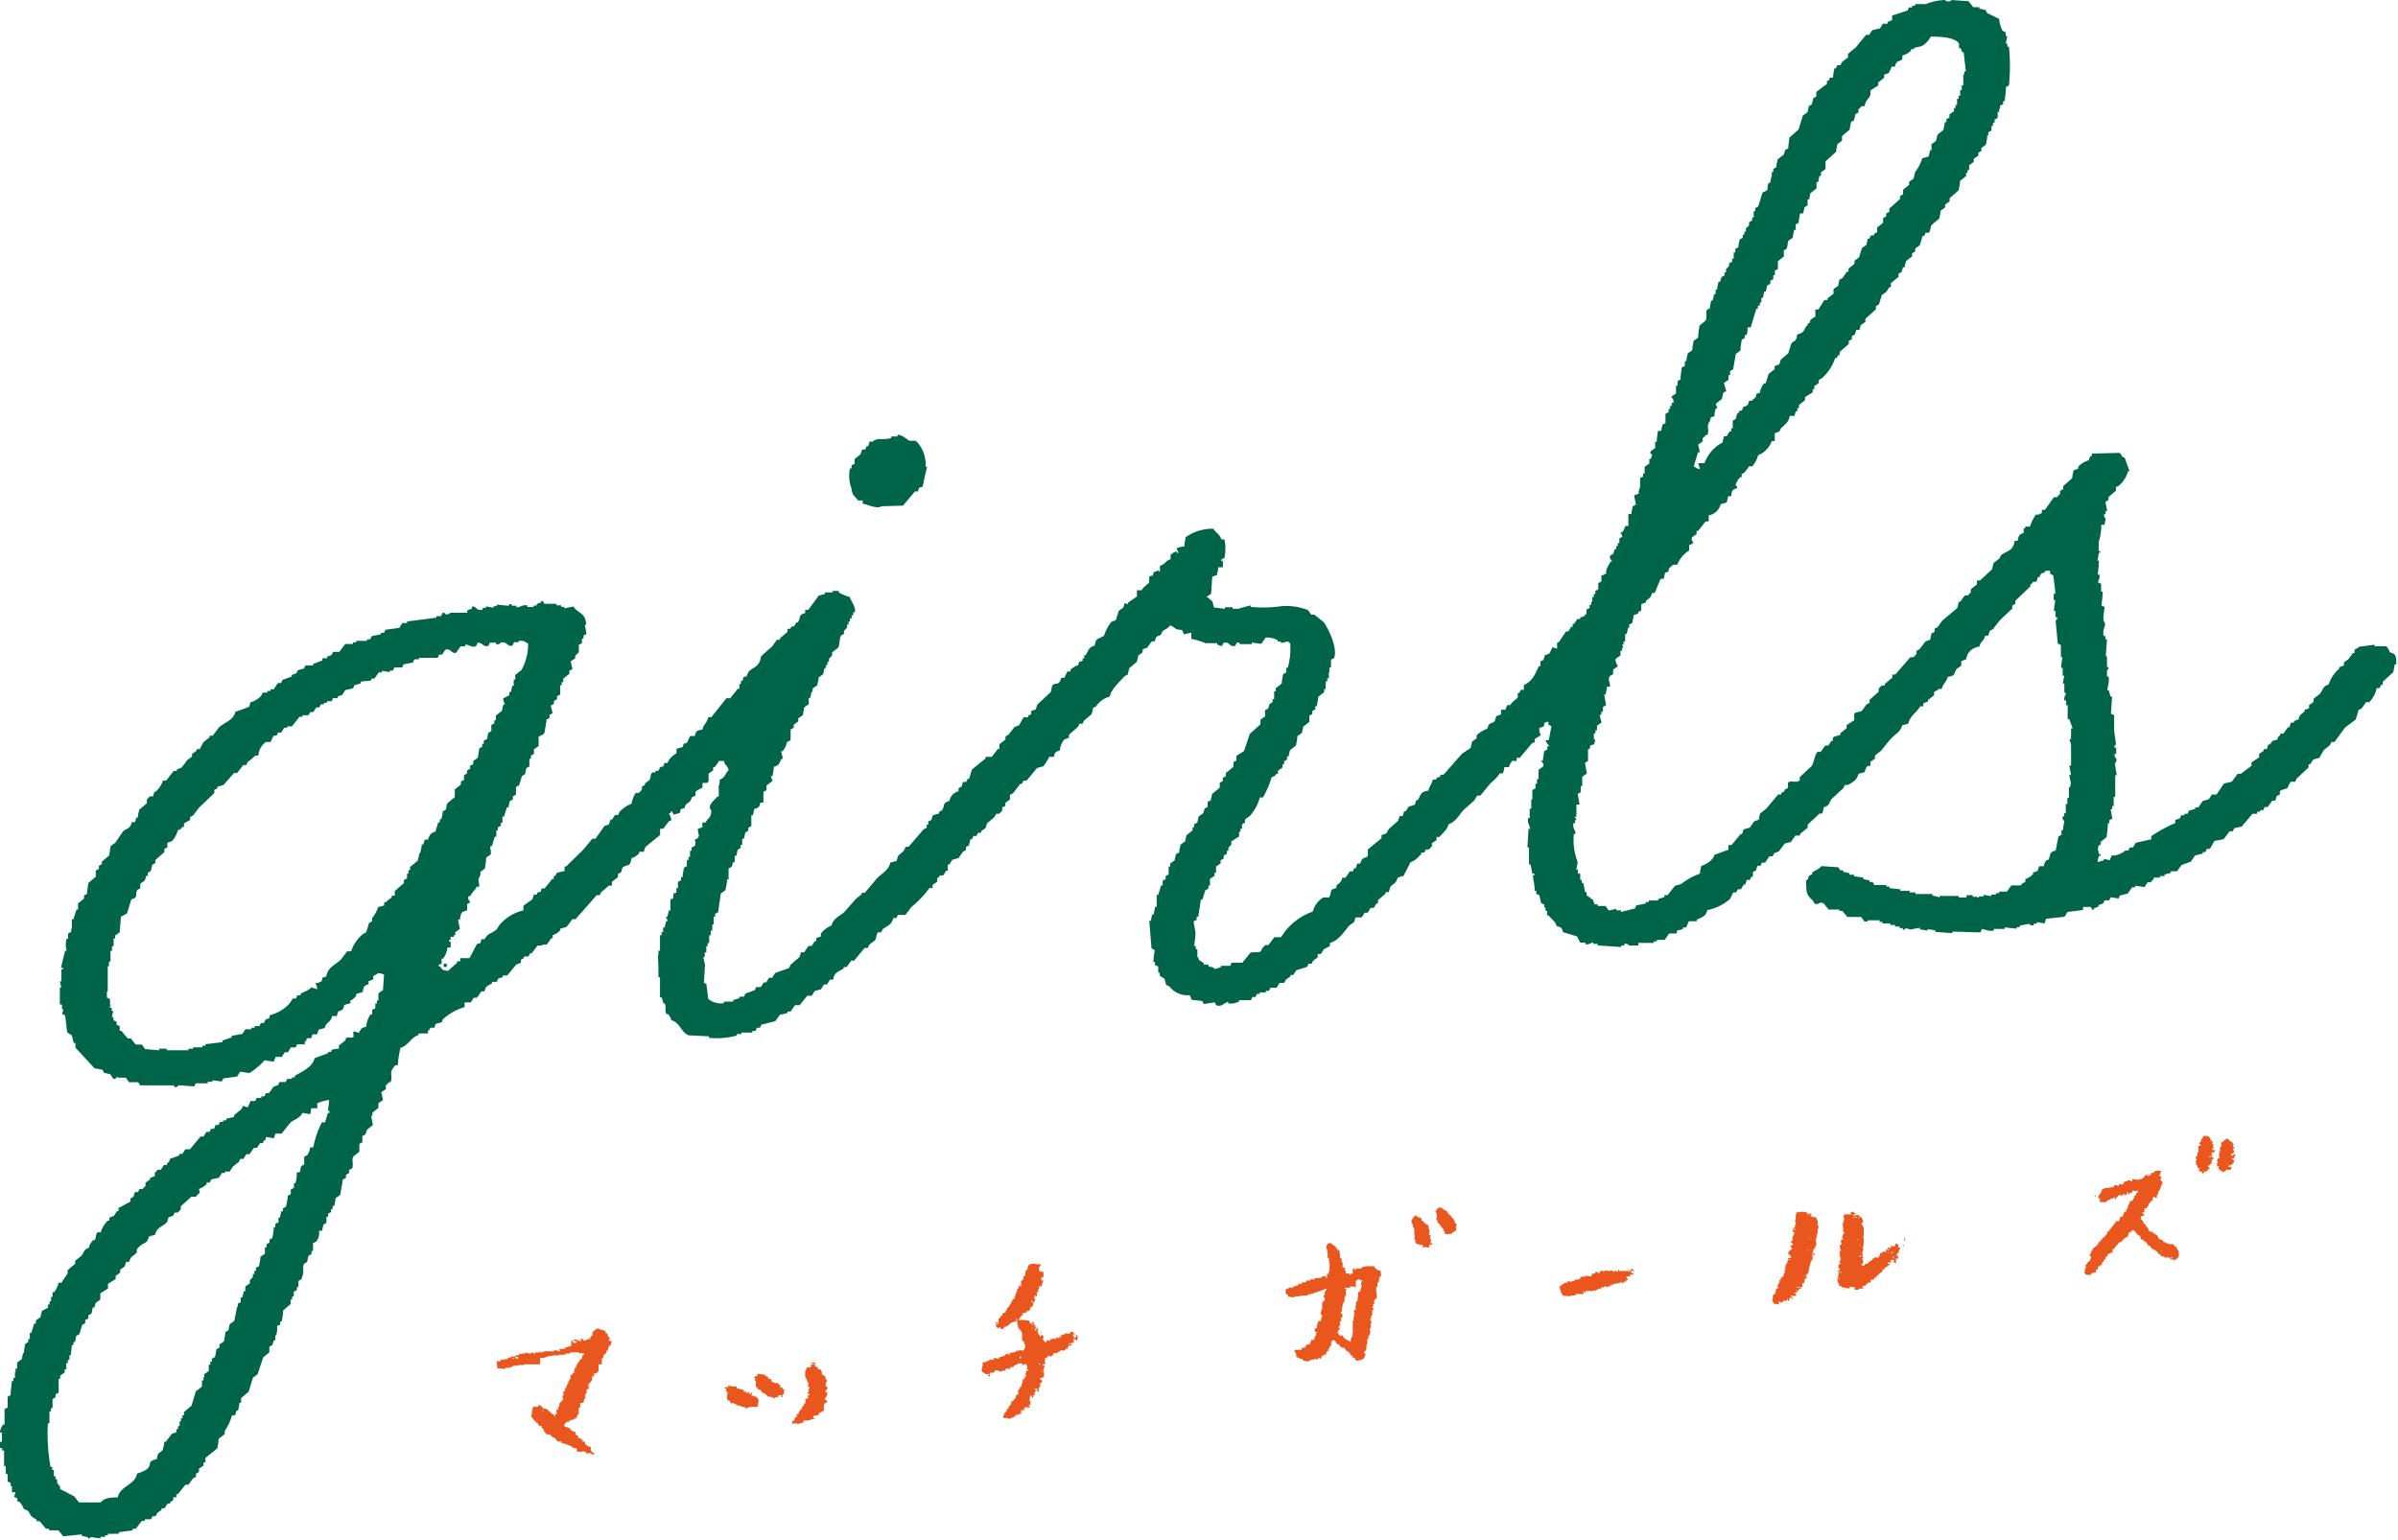 <svg xmlns="http://www.w3.org/2000/svg" viewBox="0 0 200.31 128.68"><defs><style>.logo_title_svg1{fill:#e9571e;}.logo_title_svg1,.logo_title_svg2{fill-rule:evenodd;}.logo_title_svg2{fill:#006448;}</style></defs><title>アセット 1</title><g id="レイヤー_2" data-name="レイヤー 2"><g id="レイヤー_1-2" data-name="レイヤー 1"><path class="logo_title_svg1" d="M41.5,113.72l.27.06,0-.11.32-.1v.11c.06-.06,0,0,.06-.11l.26,0c0-.15,0-.12.17-.16v-.05c0-.1,0,.1,0,.1h.11l-.06-.11H43c.12-.17.19-.06.38-.15l0-.1c.12,0,.15.05.22.05v-.05h.26V113a1.42,1.42,0,0,0,.22.06c0-.07-.05,0-.06,0s.11,0,.11,0c.2.15.22-.13.43,0a.9.9,0,0,0,.1.11v-.16l.37,0v-.06h.11v0c.09,0,0,0,0,.11s.09-.1.11-.11l.16.06,0-.1h.32v0H46v0l.27,0,.06-.1.47.11a.51.51,0,0,0-.1-.21h.16v0h.32v-.11c.26,0,.3-.1.54-.14V112c.16,0,.33-.12.43-.05h.05v.16l-.16,0v-.06a.63.63,0,0,0-.27-.06v.06h.11l0,.16H48v0l.11,0v0c.12-.07.11-.14.17-.26l.21.16.06-.26c.14,0,.11,0,.15.16.15,0,.41,0,.27-.1.12,0,.23,0,.32,0l0-.1h0c.06-.1.08-.09.11-.21h.11c-.11-.35.16-.39.33-.58.08,0,0,0,.06,0l.16,0v.06h.1v0a1.52,1.52,0,0,0,.43.12,1.48,1.48,0,0,0,0,.21h.16a.34.34,0,0,0,.21.38l-.12.21h.06v.06h.16v0h.05l-.12.38c-.06,0,0,0-.1,0a1.93,1.93,0,0,0-.12.42h-.11l0,.21h-.11v.1h-.11l-.06.32h-.11V114L50,114V114c0,.06,0,.28,0,.48s-.15.21-.27.31c-.06-.06,0,0-.11-.06V115h-.16c.05.31,0,.34-.17.53l-.06.11h-.05v-.06c-.07-.08,0,.11,0,.11h-.06s.12.26.05.37h-.06c0-.11,0,0,0-.11l-.05.16h-.06v.32l-.11.05v.27h0v.1l-.11.06,0,.21a.9.9,0,0,0-.11.1l-.16,0-.06.32a.07.07,0,0,1,0,.1l-.11,0v.22h0v.1h0v.22h-.06a.47.47,0,0,0-.11.32h-.16v.1a1.36,1.36,0,0,0-.43.1l-.06.11h-.21v.06c-.13.09-.16.09-.17.31l.48.17v.06a.57.57,0,0,0,.42.22c0,.17.08.11.1.32h.16a.55.55,0,0,0,0,.22.54.54,0,0,1,.21,0v.11h.16l0,.21.21-.05v.06h0c0,.05,0,.1,0,.16h0a1.07,1.07,0,0,0,.32.22h.1c.09.08,0,.27.1.38h0a.36.36,0,0,0,.27.16c0,.11,0,0-.06.11v0c-.11-.07-.15.06-.21,0l0-.1h-.06v0l-.32,0v0h-.1l0-.11c-.2-.1-.33,0-.48,0v0l-.27-.06V121a.6.6,0,0,1-.37-.06l-.05-.11-.16,0v-.1s-.11.08-.21,0v-.06h-.21v-.06a.62.62,0,0,0-.27,0v-.16h-.32l-.26-.33h-.16l0-.11L46,120v-.11l-.37-.06-.21-.27h0v-.16l-.1,0v-.06h-.06v-.16l-.27-.06c0-.14-.07-.12-.1-.26h-.16v-.1c-.16-.1-.21-.28-.36-.38l0-.16h.06c0-.11,0-.22,0-.32h.06v-.06h-.06l.12-.31a.85.85,0,0,0,.42,0v-.11h.22l-.06.11h.06s0-.09.1,0v0c.06.06,0,0,0,.11l.16.06v0h.16v.06h.11v0c.07.07.07,0,.1.16.26.08.16.23.47.28v.11h.11l0-.16h0c.06-.06,0,0,.11,0,0-.22-.07-.24,0-.43l.15.11c-.07-.21-.05-.21.07-.37h0c0-.06,0,0,0,0v-.06h0v-.16s.09,0,.11-.11h0v0L47,117c.12-.24-.15-.29.06-.37,0-.12,0-.25,0-.37h.11l.06-.32h0c.06.07,0,0,.11.06a2,2,0,0,0,0-.22h0v-.11h.11c0-.3.16-.37.23-.58a1.6,1.6,0,0,1-.05-.21l.16,0,.06-.16.1,0c0-.15.05-.29.07-.43l.1,0c0-.05,0-.11,0-.16h.05v0h-.05v-.06h.05a.37.37,0,0,0,.11-.26h.11c0-.27.12-.17.22-.31l.06-.27.11,0,0-.16h-.1v0h-.22v0h-.1V113h-.16v0H48v0h-.16v0h-.22l0,.1h-.11v0h-.27s0,.07-.05.1h-.32v0h-.16v.05h-.16v0h-.16v0h-.1v0l-.59.09v.06H45.5v.06l-.38,0V114L44,114V114h-.22v.06h-.37v0h-.11v.05h-.43v.06h-.1v.06h-.16v.06h-.37l-.06.1s-.52-.06-.63-.06A2.77,2.77,0,0,1,41.5,113.72Zm.69.17v0h0v0h.1C42.21,113.89,42.25,113.83,42.19,113.89Zm.65-.41h.1v.06h-.1Zm.32,0h-.11c-.08-.06.1,0,.11,0s-.08,0-.11-.05v-.06h.22v.21C43.16,113.51,43.22,113.55,43.16,113.49Zm2.14,4.36h.11v.06H45.3Zm.91-5.2h.11v0h-.11Zm.22-.16v.05h0v0h-.1C46.41,112.49,46.37,112.55,46.43,112.49Zm.83,3.48v-.1h.06C47.29,116,47.32,115.91,47.26,116Zm1.2,1.31h.11v0h-.06v.06h0Zm.7-5.37v-.11h.06C49.18,111.91,49.22,111.85,49.16,111.91Zm.14,3.31c0,.1,0,0,0,.1C49.28,115.22,49.24,115.28,49.3,115.22Zm11.39.64v.1h.11c0-.15,0-.12.16-.16v0h0a1.46,1.46,0,0,0,.58.06,1.09,1.09,0,0,1,0,.17c.29,0,.32.09.59.11v.16l.22,0v.1c.17,0,.11-.08.32-.1v.06h-.11v.06h.05l0,.11c.09,0,.1-.11.17-.16s0,.18,0,.27l.48.11v.16h.1l0,.27h0a.33.33,0,0,0,0,.32h-.16v0c.1,0,0,0,.1.06l-.37,0v0h0v0l-.32,0c0,.1,0,0-.06.1-.11-.22,0,.11-.32,0l0-.1-.11.05v-.06l-.21,0v-.06l-.32-.06v0l-.1,0v-.11l-.16,0v-.06h-.11v0H61l0-.16c-.13-.15-.19.07-.26-.22s.09-.35,0-.58l-.1-.06.05-.16s-.11,0-.16-.11Zm.05,0v-.11h.06C60.76,115.86,60.8,115.8,60.74,115.86Zm2.12.74H63v.05h-.1Zm.24-1.6h.16V115h0v-.21l.59.07s0-.11.05,0v.1c.15,0,.12.07.26.11v.11a.83.83,0,0,0,.27.06v.21h.06v-.1c.06-.1,0,.1,0,.1a.43.43,0,0,1,.21.12v0H65v.06l.21.16-.06.16h0v0h.22v.1l.16.06a.49.49,0,0,0-.06.27s.09,0,0,.1h0c-.06.06,0,0-.11.05v.22h-.11l.06-.16H65v0h0v.16h-.26l-.06.1c-.15,0-.12-.09-.16-.11l-.42-.06c-.06-.22,0-.06-.16-.16l-.05-.11h-.16l-.21-.27-.21-.06s-.09-.17-.16-.22a1.51,1.51,0,0,1,0-.48h-.11l.06-.21-.11-.06Zm3.07,3.75h.16l.06-.26c.06,0,0,0,0-.06h.16c0-.09,0-.18,0-.27l.16,0c0-.24.12-.27.22-.42H67c0-.06,0-.09,0-.21h.1v-.11h.06l0-.11h0c.06-.06,0,0,.11-.06a.79.79,0,0,1,.06-.21h-.06l0-.16h.06v0l.16,0v0h0l0-.1h0v-.16l.11-.05v-.11h-.16v-.11l.11,0,0-.27a.13.13,0,0,0,.06-.16l-.1-.05a.08.08,0,0,1,0-.11v0h0c0-.13,0-.14.06-.21h-.11c0-.24-.16-.35-.2-.53s0-.1,0-.11a2.44,2.44,0,0,0,0-.27h0c0-.19.1-.17.11-.21l0-.16.32,0,0,.06v-.11h.06V114a.62.62,0,0,0,.27,0v-.05h-.21v-.1h.27v.32l.21.06a1.42,1.42,0,0,1,.05.22l.06-.06c.17,0,.26.21.25.38s0,0,.06.11h.1v.11c.15,0,0,0,.16,0l-.06.16h.06c0,.09.13.18.1.32h-.06l-.06.32.16.11V116l0,.06h0c-.07.06,0,0-.11.06l-.06.21h.16a1.24,1.24,0,0,1-.06.37H69v.1h-.1s0,.11,0,.16h.06c.06.06,0,0,.1.06s0,.22-.22.26a1.62,1.62,0,0,0,0,.58h-.11V118l-.16-.06v.11l-.16,0,0,.16a1.44,1.44,0,0,1-.48.1v.21h.16v-.06c0-.1,0,.11,0,.11a1,1,0,0,0-.48.1v0a.83.83,0,0,1-.42,0,.53.53,0,0,0-.12.21c-.12,0-.31.09-.42.1s0-.08-.11-.11v.11c-.11,0-.1-.06-.11-.06C66.23,118.93,66.17,119.08,66.17,118.75Zm2.12-4.22h.1v0h-.11Zm.24,3.31h.11v0h-.11Zm13.53-4a.71.71,0,0,0,.43-.09v-.06h.16v-.06H83v0c.06-.06,0,0,0-.11s.14,0,.22,0v0h.21l.06-.1.48-.15.06-.16.16.06v-.16h.05v.21h.1a1.42,1.42,0,0,0,0-.16h.06v0l.48-.1v-.1c.13,0,.14,0,.22.06l.05-.11.32.06a.67.67,0,0,0,.17-.48s-.1-.09-.1-.16.09,0,0-.1a.91.91,0,0,0-.16-.11,2.44,2.44,0,0,0,0-.27h0v-.11h0a2.56,2.56,0,0,1,0-.27h-.05v-.1L85.1,111a1.74,1.74,0,0,1-.14-.8h-.11a.49.49,0,0,1,.05.21l-.16,0v-.16h0v.21c-.44,0-.4.39-.87.41,0,.15-.06.17-.21.21l0-.27h0v.21h0c-.06-.06,0,0-.11,0v-.11c-.13,0-.11,0-.21.1a.82.82,0,0,0-.16-.22c0-.14.09-.14,0-.26h0a.29.29,0,0,1,.11-.11v.11h0v.16h.06v0h0l.06-.27a.09.09,0,0,1,0-.1h0v-.16h.1c.08-.26.23-.17.28-.47h.21l0-.16h.06a.31.31,0,0,1,.11-.21h0v-.11l.11,0c.05-.08,0-.16.06-.21h.1v-.21h.1c0-.3.14-.17.22-.31v-.11h-.11v0h0v-.06l.1.06c.08-.08,0,0,.06-.11s0,0,.05-.05a1.17,1.17,0,0,1-.05-.11h.05v-.06h.1c0-.06,0,0-.05,0s.05-.14.06-.21l0-.16.11,0v-.11h0l.06-.16.15.11v-.16h0V107h.11a.52.52,0,0,0,.11-.26s-.09,0,0-.11h0c.06-.06,0,0,.11,0a1.48,1.48,0,0,1,.12-.53h.1c0-.09,0-.17,0-.26.16-.11,0-.15.27-.21s.31-.05.42,0v0h.22v0h0c.07,0,0,0,.05,0v0l.16.06c-.06.1-.22.21-.17.42h.06l-.06.11h0v0l.37.06v.06h0s0,.29,0,.37a1,1,0,0,0-.26.1v0H87V107l.16,0c-.06.16-.12.32-.17.47s-.11,0-.11,0l-.11,0c0,.14.09.16,0,.27h-.11a.38.38,0,0,1,.1.22h-.16c0,.14.06.56-.06.31h-.1l-.06.27h.11c0,.17-.09.11-.12.32h-.1v-.16h0c-.06-.06,0,0-.11,0v.1h.1c0,.15.07.22,0,.37H86.1l.05.11h-.1c0,.31-.12.21-.33.32l0,.1c-.08,0,0,0-.06,0a.33.33,0,0,0-.21,0l0,.21h-.16a.92.92,0,0,1,0,.16h0c-.06.06,0,0-.11,0l-.06.26.22-.05v0l.64.07a1,1,0,0,0,.1.27c.06,0,.16-.2.27-.16v.06c.06.06,0,0,0,.1h-.16v0h0v.06h.27l0,.06v.16h0l.05.16a.44.44,0,0,0-.11.1h.16V111h.16a.66.66,0,0,1-.06.26h0l.11.22H86.9v0h-.05v0c-.1,0-.07,0-.11,0a.65.65,0,0,1,.16.21c.11-.08,0-.1.21-.15,0,.15.07.12.1.27h-.1v.16h.11v.1a.21.21,0,0,1,.1.11h.06c0-.13.06-.11.11-.21l.16.06V112l.1.06v0h-.06l.06-.16c.21,0,.28-.09.48,0v-.06h0c0-.07,0-.14,0-.21h0v.11h0v0c.13,0,.12.06.21.11a.75.75,0,0,0,0-.16l.06-.06h0v.16h.1a1.55,1.55,0,0,0,0-.22l.16,0v-.06h.16l.06-.11a.73.73,0,0,0,.42,0l.06-.11.21,0v.16h0c.06-.06,0,0,.11-.06v.11h-.16c0,.14.07.12.1.27h.16l0-.21h.11v.16h.06l-.06.21,0,.06h-.11c-.06-.1,0-.09-.21-.11,0,.06.07.23,0,.32h-.06c-.06-.06,0,0-.1,0s0,.17,0,.26l-.22-.06a1.07,1.07,0,0,1-.16.32l-.11-.05v.05c-.06.06,0,0-.06.1h-.1l-.06.11c-.1,0,0-.06,0-.11a.78.78,0,0,1-.21,0v.1l-.17,0a.91.91,0,0,1-.11.16h0v0a.73.73,0,0,0-.32,0v.16H88v0l-.11,0v0c-.06.06,0,0-.06.11l-.31-.06-.06.16c-.12,0-.19,0-.16.21h0l-.06.1h.06l0,.27h0V114h-.21v.1h.16a.54.54,0,0,0,0,.21h0v0h-.06v.16h0v0h0a.81.81,0,0,0,0,.16h.06v0H87.1c0,.09.08,0,.11.06v.37l-.32.1c0,.15,0,.12.15.16a.6.6,0,0,0,0,.22h-.16a2,2,0,0,1,0,.38h-.11c0,.12,0,.24,0,.37l-.16-.06.06-.16-.26-.06v.06a.31.31,0,0,1,.16.11c-.1.06-.09,0-.11.21h0v0h.16v0h-.1v0h-.21v0h0v0h0v.06l.11-.06v.06c.06.06,0,0,.06.11h-.16a1.55,1.55,0,0,0,0,.22l-.16,0c0-.14-.07-.12-.1-.26L86,117v.1H86c.06-.06,0,0,.11,0l-.06.16h0v.06h.06v-.06c.09,0,0,.08,0,.11h-.16v.1h.1v.1c-.17,0-.2.08-.32,0v0c-.09,0-.22,0-.11.1v.06c-.09,0-.07-.06-.16,0h.1s-.08.05-.1.1h.16v.05h0v0l-.32-.06c0,.11,0,.22.05.32l-.32.05-.06-.05a.47.47,0,0,1,0,.1h-.21v0c.06.06,0,0,.06.11a4.53,4.53,0,0,0-.49.2.14.14,0,0,1-.16-.06c-.11,0-.1,0-.1,0h-.27a.63.63,0,0,1,.06-.27h-.16v0h.16a.68.68,0,0,1,.16-.26h.06v-.21h.06c.06-.06,0,0,.1-.05,0-.24.13-.22.22-.37v-.06h-.06v0h.06l0-.11.27-.2,0-.11.1,0,.06-.32.16,0c0-.09,0-.2,0-.22h0v-.22l.11,0v0h0a1.29,1.29,0,0,0,.06-.22h.1c0-.15.13-.51.12-.53h0l0-.11h.16a1.6,1.6,0,0,1,0-.21l.11,0v-.11h0l-.1-.16.11,0,0-.22h.16v-.11h-.11l.06-.27h-.11a.67.67,0,0,0,.06-.21h0v.05h-.27a.42.42,0,0,1-.11.15v-.21H85v.1h-.1V114c-.19.11-.24.25-.54.26,0,0,0,.1,0,.16a.33.33,0,0,0-.38,0l0,.11-.27,0v.06h-.27v-.05a.63.63,0,0,0-.37,0c0,.15,0,.12-.16.16v0h-.21V115h-.16v0c-.06-.06,0,0,0-.11h.11v-.1c-.32.11-.41-.06-.64-.18,0-.16,0-.32.07-.48h0A.53.53,0,0,0,82.06,113.82Zm1.44-2.52v-.11h0C83.52,111.3,83.56,111.24,83.5,111.3Zm1.71,2h.06a.39.39,0,0,1,0,.21h-.1Zm0,4.75h.1v.11h-.1Zm1-7.12c0-.05.1.1.1.11l-.1-.06Zm0,5.81v-.06H86.1v-.05h.11C86.17,116.74,86.21,116.68,86.15,116.74Zm.24-5.92h-.06v0l.16,0v.16C86.38,110.85,86.44,110.89,86.39,110.82Zm0,5.71h.11v0h-.11Zm.32-2.61h.11V114h-.11ZM87,106.2c.07-.06,0,0,.11,0v0Zm0,5.17v-.11h0C86.93,111.37,87,111.31,86.91,111.37Zm0,3.09h.1v.06H87Zm.26.22v-.11h.05C87.23,114.68,87.27,114.62,87.21,114.68Zm2-2.41h.16v.06h-.16Zm18.15-4.56a.45.45,0,0,0,.27-.1v-.06l.16.06v0h.16a.41.41,0,0,1,0-.11c.27,0,.18-.07.42-.09l.06-.16.27.06-.05-.16H109c.06-.06,0,0,.11,0V107l.16,0v0h.16l0-.1h.11v0h.27l0-.1.16,0v0h.11v0l.32-.05.06-.1a.07.07,0,0,1,.1,0c.12,0,.15,0,.22,0v.16h.06a.4.4,0,0,1,.06-.21h-.16v0h0c.06-.06,0,0,.11-.05v-.11H111s0-.12-.05-.21h.11c0-.13,0-.25,0-.38h0v-.16l.06-.06-.11,0,.06-.16h-.06v-.11H111a2.44,2.44,0,0,0,0-.27l-.11,0,0-.16H111v0h-.1c0-.16,0-.32-.05-.48s.08,0,.06,0l-.11,0c0-.13,0-.25,0-.38.18-.12,0-.19.37-.2.17.2.45.24.52.54.13,0,.1,0,.16.11h.06a1.55,1.55,0,0,0,0,.22h0v.1h.06l-.06.27.15.06c0,.26.06.26.1.42s-.07.16-.06.22l.11,0-.06.11h.06c.06.06,0,0,.1,0s0,.14,0,.22l.1,0c0,.09,0,.18,0,.27l.32,0v.11h.1v-.1H113V106h.16v.1h.1V106c.17,0,.19,0,.43,0l0,0,.06-.1a2.47,2.47,0,0,1,.43-.1v0l.59,0a.9.9,0,0,0,.31.33c.07,0,.22,0,.26.11v.16h0a.44.44,0,0,1,0,.27h-.11l-.06.48-.11,0c0,.12,0,.25,0,.37l-.1,0c0,.13,0,.25,0,.38h0v.1H115v.16h0c0,.11,0,.21,0,.32l-.21.16c0,.1,0,.21,0,.32h-.1c0,.08.06.09,0,.22a.08.08,0,0,0-.05.1l.1.06v.11h-.1a1.7,1.7,0,0,0,0,.22h0a.46.46,0,0,0,0,.26l-.11,0c0,.12.06.16,0,.22h-.06v.1h0c0,.15.09.14.1.17l-.06.21h0V111l-.1,0c0,.11.11.31,0,.48h0v.11l-.1,0,0,.27-.1,0c0,.11,0,.21,0,.32h0v.16h-.06c0,.12,0,.25,0,.37H114v0c.05,0,.15,0,.11.16H114l-.05.21h-.11v0a.71.71,0,0,1,.26.06,1.8,1.8,0,0,0-.17.37h0v0l-.21.1v.11c-.1-.17-.31,0-.38,0s0-.07-.16-.11v-.16H113v-.11l-.21-.16-.05-.16h-.11l0-.1h-.11l-.26-.32H112v-.11h-.11c0-.15,0-.12-.16-.17s-.06-.1-.15-.21h-.06a.37.37,0,0,1,0-.11h-.27v.16h.1v0h-.16c0,.1,0,.21,0,.32l-.11,0,0,.16-.16.1v0H111l-.06.16-.1,0-.06.27-.32.1a.89.89,0,0,0-.12.26l-.26-.06v.06h0c0,.06-.1.07-.16.1v-.11h0v0a.86.86,0,0,1-.48.1v.1l-.21,0v.06l-.42-.12,0-.11h-.21v-.06h-.11v0a.42.42,0,0,0-.21-.11,1.7,1.7,0,0,1,0-.22h-.06l.06-.1-.16-.11.06-.16.53,0c.09-.32.11-.1.33-.21l0-.1a.48.48,0,0,1,.38-.16.79.79,0,0,1,.06-.21h-.06v0l.11,0v-.16l.11,0V112l.17-.1v-.22l.11-.05v-.26h.11v-.06h0c-.06-.06,0,0-.11,0s-.07-.12-.1-.32H110v-.27h.06a2.25,2.25,0,0,1,0-.22l.1-.05v-.11l.16.06v0c.06-.06,0,0,.05-.11l-.21-.06v0c.25,0,.2.11.22-.16h.05v-.22h-.11v-.21c0-.08.07,0,.06,0s-.08,0,0-.11h0v-.11h.06V109h0v-.16l.11,0-.06-.11h.06c.06-.06,0,0,.11-.05l0-.26-.11-.06c0-.15.09-.12.11-.16v-.26h0a.66.66,0,0,0,.17-.27c-.3.06-.45.24-.81.25V108l-.27,0,0,.1h-.27v.05h-.11v0h-.11l-.05.1h-.32v0h-.16v.05h-.06v-.05h-.06v.05a1.2,1.2,0,0,1-.48,0v.1a2,2,0,0,1-.48-.06v.11h0v-.06c-.11-.09,0-.12-.11-.21l-.15-.11V108h0v-.1h0Zm1.4-.35h.16v0l-.17,0Zm1.77,1.75h.11v0h-.11Zm.13,4.16h-.06v-.16h.16v0h-.11Zm.22-.53s.1.11.1.11l-.1-.06Zm1.67-.71-.37-.27-.05-.17c-.09,0-.09,0-.11.06s0,0,0-.06h-.16c-.17-.11,0-.23-.31-.28v0h.16c.07-.05,0-.12.06-.21l.1,0v-.16h-.11v-.11h.11a4.2,4.2,0,0,0,0-.42l.1,0c0-.11,0-.22,0-.32l.11,0,0-.06,0,0c0-.08,0,0,0-.06v-.21H112l0-.16h.1c0-.19,0-.39.07-.58h0c0-.11.07-.18,0-.21h0v0l.11.06.06-.59h.11c0-.22-.11-.44.06-.58v0h-.16v-.1l.43,0,0-.1h.32v0h.06s0,.09.1.06V107h.11c.05,0,0-.17.21-.11l0,.11.17-.05V107h.06c0,.07-.13.09-.11.21h0v.16h.05l-.12.53c-.13,0-.1,0-.16.1s0,.31-.07.53h0v.11h0l0,.11-.11,0a.14.14,0,0,0,0,.16l-.06.32h0c0,.11.06.16,0,.21l-.1,0-.06.21h.11l-.06.1h0v.27h-.06v.1h0c0,.12.06.15,0,.22h-.06v.26h0v.16h0a2.56,2.56,0,0,0,0,.27H113v.21h0v.21h-.05a1.6,1.6,0,0,0,.05.21l-.11.06,0,.05c0,.11-.06.11-.06.11a.75.75,0,0,1,0,.16h0v.1c-.11-.07-.11-.12-.26-.16Zm-.68-3.11H112v0h-.16Zm0,.22h.1v0h-.1Zm.75-3c0,.1,0,0,0,.1C112.62,106.17,112.58,106.23,112.64,106.17Zm.3,1.07.06-.1h0v0h0v0Zm5.18-5.59.22-.05,0,.11.37.11c0,.05,0,.11,0,.16s.12,0,.16.17h.1v.1l.32.17c0,.09,0,.18,0,.27h.06v.11h.05l-.06.42.16.06c-.13.25-.07.06,0,.37h-.11v0h.16v.05c-.08.06-.09.1-.11.21h.16V104h-.06v0l-.16,0,0,.21h-.11v0h0c.06.08-.13,0-.16,0v0h-.26l-.06.06a.75.75,0,0,1,.06-.22h-.16v-.11h0a.29.29,0,0,1-.11.11c-.13-.19-.1,0-.26-.12s-.09-.12-.16-.16l.06-.1h0v-.06h0c-.06-.06,0,0-.11,0,0-.2.07-.21,0-.43h0c0-.18,0-.36,0-.53h-.06v-.11h-.06a2.44,2.44,0,0,0,0-.27l-.11,0v-.06h0v-.26h0Zm2-.71.27,0c.12.18.31.2.47.33l.1.21h.11l0,.11h.11l0,.11.21.17v.1l.1.06v.16h-.11c.06.06,0,0,.11,0s0,.07.16.11l-.06.21h0v.11h0v.27h-.16l0,.1h-.11l-.06.11h-.1v.06a1,1,0,0,0-.43,0,.22.22,0,0,0-.1-.11l0-.16h-.1s0-.11.05-.16h-.05c-.06-.09,0-.07-.16-.11a.86.86,0,0,1,0-.16l-.11,0v-.11l-.21-.16v-.16l-.1-.06v-.16h0v0h.11v0h-.06l0-.32h-.06a1.48,1.48,0,0,0,0-.21l-.11,0A1.42,1.42,0,0,0,120.11,100.94Zm1.46,1.69h.1v.05h-.1ZM132,106.86v-.16c.24,0,.14-.09.42,0v-.11l.53.07v-.22a.41.41,0,0,0,.32-.09v-.06h.21v.1c.18,0,.1-.06.21-.15v-.06h.48v0h.11v0c.09,0,.1,0,.11.06h.05v-.06a.44.44,0,0,1,.43.12v-.11c.17,0,.1-.1.16.06h.1l.06-.16h.05l0,.11.22,0v0l.53,0v-.11h.26v0c-.18,0-.2,0-.27.15h.11a.46.46,0,0,1,.16-.11V106a.44.44,0,0,1,.26.22.73.73,0,0,0-.32,0l.1.16.16,0v-.1h0v.21h-.22c0,.07,0,0,.05,0s-.1,0-.1,0v.06s.18,0,.1,0h-.05c-.08.11-.09.1-.27.1s0,0-.11,0L136,107l-.15-.06V107c-.06.06,0,0-.05.1l-.16,0c-.08.06.06.1-.16.15v-.1l-.16-.06v0c.06.07,0,0,.05.11l-.64.09v.11l-.22-.06v.16h-.05c-.06-.06,0,0-.11,0s0,0-.05.1c-.07-.11-.06-.07-.21-.11v0H134l-.05.1-.16-.06v.06h-.05a.81.81,0,0,0,0,.16h-.05l0-.1-.49.2h0v0H133v.06h-.11a.09.09,0,0,0-.11-.06v0a.44.44,0,0,1-.32,0v.16h-.05c-.06-.1,0-.08-.16-.11l.05.21a2.59,2.59,0,0,1-.64,0v.1l-.65.1v0c-.1,0-.07,0-.1-.06s0,0-.06.06l-.31-.06a1.8,1.8,0,0,1-.26-.76c.21-.11.42-.38.65-.3L131,107l.16.11v0h0v0l.37-.1.06-.1.21,0v0Zm1.83-.65H134c.06,0-.06.06-.06.06v0l-.1-.06Zm1.87-.33c.06-.06,0,0,.11,0v0Zm12.36,2.82c0-.21.08-.27,0-.43h.05c.06-.12.07-.17.22-.2l-.05-.16h.06c0-.11,0-.2.11-.27h.1a2.77,2.77,0,0,0-.1-.26l.11-.06v-.1h.22v0h-.16v-.06h.05l-.05-.16c.09-.09.1.06.17-.15h-.11v-.05c.15-.11.14.1.22-.15h.1a2.44,2.44,0,0,0,0-.27h.16v0c-.09-.06-.07,0-.1-.16s.07,0,.11-.16h-.11a1.06,1.06,0,0,0,.12-.48h.1l.06-.31.16,0v-.06h-.16v-.11a.67.67,0,0,0,.27,0,1.09,1.09,0,0,1,0-.17c-.15,0-.12,0-.16-.16h-.11a1.36,1.36,0,0,0,.12-.27h.1c.05-.07,0-.07.11-.11s-.17-.27-.15-.32h.05v0h.16v-.27l-.06.06-.1-.06a1.17,1.17,0,0,1,.16-.16c0-.1,0-.21,0-.32h.05l.12-.37h-.06c-.06-.06,0,0-.1,0v-.16l.21,0v-.11h-.06c0,.07,0,.06-.11.11v-.16l.16-.05c0-.07,0-.15-.05-.22H150a2.26,2.26,0,0,0,0-.26s-.08,0-.05-.16H150c0-.11,0-.22,0-.32h0l.06-.32.16,0a1.12,1.12,0,0,1,.64,0v0l.16.06-.06.16H151c.09-.14.15-.11.37-.1v0a.41.41,0,0,0-.16.16c.16,0,.11.09.15.11h.22v0l.15.06.05.21h.06c0,.12,0,.25,0,.37s-.08,0-.06.06l.11,0a.62.62,0,0,1-.06.37h0c0,.09,0,.18,0,.27s-.05,0-.05,0,.07,0,.05.06h-.05v.16h-.05v.06h.05v.05h-.05v.16h-.05c0,.12,0,.25.05.37s-.07,0-.06.11a.08.08,0,0,1,.05.11l-.11,0,.06.1-.11.06a1.42,1.42,0,0,0,0,.16h-.11c0,.11,0,.22,0,.32h-.1v.06h.1v-.06h.16v.1h-.21c0,.14,0,.28,0,.43l-.16.1.05.11h-.05v.1h-.05v.21h-.06v.16h0a.36.36,0,0,0,0,.32h-.21v0c.06,0,.14,0,.11.16l-.11,0,0,.16h-.16v.05c.08,0,.21,0,.15.17h-.05c-.06.06,0,0-.11,0a.75.75,0,0,1,0,.16h0l-.06.26h-.16c0,.09.06.22,0,.32h0v0l-.37.05a.15.15,0,0,0-.16-.06l-.06,0v0h.06v0a.62.62,0,0,1,.32,0c.08,0,0,.06.06.06v-.06h.1c-.05.21-.05.05-.16.15s0,.06,0,.06-.08,0-.1,0v.1h-.1V108l-.27,0v.06H150l.05.21-.16,0v.06c-.08,0,0,0-.06-.06l-.21,0v.06c.1.06.12.07.15.21h-.1v-.11h-.16l-.06.26h-.1l0-.16h-.06v.16h-.32l-.06.11c-.15.1-.2,0-.32-.06V109l-.42-.07-.05-.16H148v0Zm1.12.24v-.11h0C149.23,108.94,149.27,108.88,149.21,108.94Zm.55-1.06h.16c.07,0,0,0,0,0v0l-.11,0Zm.32,0v0h.11v0H150S150,107.74,150.08,107.84Zm1-3.45c0,.11,0,0-.05.11C151,104.39,151,104.45,151.06,104.39Zm.13-1c0,.11,0,.05-.05.11C151.17,103.38,151.13,103.44,151.19,103.38Zm.25-1.49h.1v0h-.11Zm2.24,4.85-.22.05v-.05c.12-.08.06-.06.12-.22h0v-.06l0,0h0v-.21l.26.06v-.06h-.05c-.06-.06,0,0-.11,0v-.06l-.16.05c0-.14,0-.12.17-.15v-.16h-.11c0-.1,0-.21,0-.32l.16-.05c0-.14-.07-.12-.1-.27h.11v-.27h0V105h-.11c0-.07.08-.08.06-.21s-.07,0-.05-.11h.05v-.06h-.05v0h.05v-.11h.1a1.42,1.42,0,0,0-.05-.16l.06,0h-.11V104l.16,0c-.06-.24-.1-.14-.05-.42H154l-.1-.11c-.06-.15.13-.42.17-.53l-.16-.06a.68.68,0,0,0,.11-.21l-.16,0c.06-.06,0,0,.11-.06a.91.91,0,0,1,.07-.69h.05v0H154c0-.08,0,0,.05-.05s-.05-.11-.05-.11a.43.43,0,0,1,.06-.27,1.71,1.71,0,0,1,.64,0v-.06c-.13,0-.1,0-.16-.11h.11v-.06h.21v.1H155v.1h-.16c0,.15,0,.12.15.16v-.1h.16v0l.11,0v.06a.56.56,0,0,1,.36.59h-.11c0,.12,0,.14.05.21h.06v.16h.06c0,.27,0,.54,0,.8h-.06a.09.09,0,0,0,.06.11c0,.11,0,.21,0,.32h-.05c0,.07,0,0,.05,0s-.05.36-.07.53a1.09,1.09,0,0,1,.05.17h-.05v.16h-.06a.14.14,0,0,0,.05.16l-.05.11s.09,0,.05.11h-.06c-.06.06,0,0-.1,0l-.05-.16c-.06.06,0,0-.06.1s0,0,0,.05l.32.06v.06a.54.54,0,0,0-.16.1h.11a2.56,2.56,0,0,0,.05.27h-.06v.11s-.12,0-.11.1h.06v.05l.22,0c0-.15,0-.12.16-.16s0,0,.11,0c.08-.27.18-.14.33-.31h.05v-.11c.17,0,.12-.08.16-.1h.22v0l.16,0v-.16H157v0h.05v-.21l.17,0,.05-.11c.12,0,.21,0,.27.06,0-.19,0-.1,0-.27,0,0,.17.12.27.06v0s-.19-.08-.16-.11h0c.07-.09,0-.07.17-.1a.21.21,0,0,0,.1.11.48.48,0,0,1,.06-.21c.18,0,.15,0,.27,0s0-.26.21-.21v.06h.11l0,.27.16,0v.1c-.11.08-.11.13-.11.32h-.11v.16h-.11v.1l.16,0v.16c-.06.06,0,0-.06.11l-.15-.06v.05h.06c0,.1-.11.13,0,.32h0v.06c-.08,0,0,0-.06-.06h-.16v0h.16v0h-.06c-.06-.06,0,0-.1,0V105h-.11c.05.12.08.1.1.27a.65.65,0,0,1-.27,0c0,.13.06.12.1.21l-.32,0v.11l.16,0v.1h0c-.07.06,0,0-.11,0v.11c-.19,0-.14.11-.33.15v.11h-.16c0,.17.1.1-.06.16v.16c-.07,0,0,0,0-.06h-.05v0c-.18.07-.18.16-.32.26v.06h-.11v.11c-.15,0-.12,0-.16.16h-.22c0,.07,0,.06-.11.11l.05.16-.26,0c-.05.14,0,.11-.17.15v.11h-.27c0,.13.06.12.11.22h-.22v.06l-.16-.06-.05.11-.32,0v-.21l-.27,0v-.11c-.07.06,0,0-.06.11h-.11v.11l-.69-.12v-.11h-.21l.06-.16-.11-.06c-.1-.16,0-.1,0-.21h-.06v-.11h0l0-.16h0C153.62,106.87,153.64,107,153.68,106.74Zm0-.21h.11v0h-.11Zm.07-3.09v-.11h.05C153.77,103.44,153.81,103.38,153.75,103.44Zm.08,1.22H154v0h-.16Zm.22-.58v0H154v0h.11C154.08,104.08,154.12,104,154.05,104.08Zm0,3.57c0,.11,0,0-.05.11C154,107.65,154,107.71,154,107.65Zm.77-6h.11v.06h-.1Zm-.08,6.29c.06-.06,0,0,.1,0v0Zm.22-5.49h.11v0h-.11Zm0-.8h.16v.05H155Zm0,3.41h.21v0h-.21Zm.3-1.59v.06h0v0h-.11C155.22,103.52,155.18,103.58,155.24,103.52Zm0-1.81h.1v.06h-.1Zm0,2.29v0h.06v0h0v.1Zm1.83,1.85c0,.11,0,.05-.06.11C157.09,105.85,157.05,105.91,157.11,105.85Zm.67-1.26a.21.21,0,0,0,.1.11v0l-.16-.06C157.75,104.59,157.71,104.65,157.78,104.59Zm-.05-.22h.1v.05h-.1Zm.22-.31h.1v.06H158Zm.14.7H158l0-.16h.1Zm.92-.62V104h.06C159,104.14,159.07,104.08,159,104.14Zm.17-.48h-.11c.06-.17,0-.08,0-.27h0v.06h.06Zm15.43,1.24c0-.06,0-.11,0-.16h.1a1.48,1.48,0,0,0,0-.21h.1v-.16l.38-.31V104l.11,0,0-.16.22-.16v-.1l.11,0v-.11l.17-.1.27-.32v-.16l.16,0v-.16h.1c.08-.27.36-.39.44-.69H177l.12-.38h.21a.65.65,0,0,1,.17-.42l.11,0v-.22h.11c0-.12,0-.13.06-.21h0v-.16l.11-.05s-.09-.07.06-.21l.22-.1v-.16l.11,0v-.22l.11,0,.06-.21.16-.1c0-.07,0,0-.05-.06l0-.1c-.08,0-.05.1-.06.1l-.37-.06-.06.21h-.21v.1h-.1v-.16h-.11l.05.16a.22.22,0,0,0-.16.1c-.1,0,0-.06-.05-.1l-.16,0v.1a.89.89,0,0,1-.37-.06v.11h-.05a1.66,1.66,0,0,1-.16.21v.05h-.11l.06-.16h-.06c-.08.11-.13.1-.32.1v.1l-.21,0v.1h-.16v.11l-.27,0v0h-.27v-.27c-.06,0,0,0,0-.06l-.16,0c0,.11,0,0,0,.11,0-.5.27-.39.33-.85a.45.45,0,0,0,.22-.1v0l.75-.09c.05-.18.1-.16.32-.16v.06H177c0-.05,0-.1,0-.16l.32.06.05-.16h.11l-.05-.11h.21c.12-.17.28-.07.48,0v-.21l.37.06v0h.27v-.11c.07,0,0,0,.05.06s.29-.15.32-.21,0,0,.06-.1a3.29,3.29,0,0,1,.37-.1v0h-.1c-.06.06,0,0-.11,0s0,.11.05.16a1.39,1.39,0,0,1,.27-.1l0-.16h0v0h.22l.11-.16a1.18,1.18,0,0,1,.48,0v0h.05c0,.11-.17.28-.12.42l.16.11-.11.16c0,.09.19.23.21.32h-.06v.16l-.11,0,.05.16h-.05l-.06.21h-.05v.11l-.11.05v.21h-.05v.11h-.06c0,.07,0,.09,0,.21H180V100c-.15,0-.12,0-.17.15h-.05v.06h.05c0,.1,0,.06-.05.1v.06h-.16v.16h-.1a.55.55,0,0,0-.06.26h-.11l0,.16h0V101l-.16-.06c-.08,0-.06.19-.06.32l-.16.05v.1l.06,0,.1.06-.11.15-.16,0-.06.27c.14,0,.09,0,.16.11H179v.11h.06l0,.16h.16l0,.16.11.06c.09.13-.06.09.16.16l-.06.16c.17,0,.11.09.16.11h.21l.05.1c.23.16.41.16.47.49l.32.12.1.16.16,0,.05.11h.11v0h.11v.06h.11v0h.05v0h.22v.1h.1v.11h.16a.64.64,0,0,0,.2.38l-.05.16H182V105h-.05v.1l-.1,0v.16h-.05v-.05c-.13,0-.11.08-.16.1h-.11v-.11h-.1c0,.08,0,0,.05,0s-.11.06-.11.06c-.17-.24-.27-.19-.58-.18V105l-.32-.06,0-.16a.87.87,0,0,1-.21,0l.05-.1h-.05a.31.31,0,0,0-.26-.17v-.1l-.27-.06v-.11h-.11v-.16h-.21l0-.16h-.11v-.11l-.21-.11-.06-.11c-.08-.05-.16,0-.21-.05a2.56,2.56,0,0,0-.05-.27l-.15-.06v0c-.11-.1-.17-.1-.21-.27h-.11c0-.15,0-.12-.15-.17v.06c-.15,0-.12,0-.17.15h-.16a.4.4,0,0,1-.06.21h0l0,.16c-.17,0-.2.12-.37.15v.11h-.1l-.06.16-.16,0-.22.26h-.05v.1h-.1l-.06.21h-.16a2.44,2.44,0,0,1,0,.27,1.71,1.71,0,0,1-.43.2V105h-.16v.22h-.11v.06h-.05v.16l-.11,0c-.1.19.06.24-.22.31v.06h-.16c0,.17.11.1,0,.16a.41.41,0,0,1,0,.11h-.16a2.25,2.25,0,0,1,0,.22l-.38.09,0,.11a1,1,0,0,1-.48,0c0-.07,0-.06-.11-.11l.06-.21-.05-.06h.05V106h.06v-.21h0v-.16l.11,0,.05-.16.22-.16v-.16h.06V105h0C174.52,104.92,174.48,104.93,174.61,104.9Zm.48-5.06V100l-.16-.06v0H175C175.05,99.83,175,99.87,175.09,99.84Zm2.5,3.2c0,.11,0,0-.06.11C177.56,103,177.52,103.1,177.59,103Zm.72-4h.11v0h-.11Zm.43-.15h.11v0h-.11Zm1.8,5.64h.11v.05h-.1Zm.84.5h.11v.11h-.11Zm2.09-7.9.06-.27h-.05a.41.41,0,0,1,0-.26h.1c0-.11,0-.22,0-.32h.1c0-.22-.06-.43,0-.53l.16,0V95.6h-.11a.42.42,0,0,1,.11-.21h.06v-.21h0c.07-.06,0,0,.11-.05l.06-.21.43,0V95l.16.06.05.27.16,0-.06.27.1,0v.16h0V96h-.16V96c.13.07.08.09.31.11-.08.31-.16.11-.27.21s.1.12,0,.21-.2.09-.27.1,0,0,.11.06v0h.05s0-.2.11-.16v.06h.05a1.09,1.09,0,0,1-.11.1l.16,0,.06.06v0h-.15v0h.06v.05h.05v-.06c.09,0,0,.08,0,.11l-.16.05.05.11-.27,0v0c.21,0,.16,0,.32,0a.44.44,0,0,1-.11.1l0,.16h-.1c0,.1,0,0-.06.1s0,0-.1,0v.16h.11v.16c-.15,0-.12,0-.17.16h-.1c0,.11,0,0-.06.11-.06-.1-.05-.09-.21-.11v0h0c.06.06,0,0,.11.06v.1h-.1v.11H184c0-.19-.14-.24-.32-.28v-.16h.1c-.06-.07,0,0-.1-.06s0,0-.11-.06l-.05-.21-.1-.06.06-.31-.11-.06v0Zm1.38.14v-.11h.06C184.88,97.23,184.91,97.17,184.85,97.23Zm.37.22c0-.11,0-.22,0-.32h.1c-.07-.14-.15-.18,0-.38l.11,0a1.14,1.14,0,0,1,0-.58h.05V95.8l.11,0c0-.1,0-.08-.05-.11v0h.05c0-.11,0-.07-.05-.11l.06-.16h.16v-.11h.05a1.25,1.25,0,0,1,.22-.16v0h.11a.57.57,0,0,0,.36.28v.1l.11.06-.06.21s.13.1.15.17l-.16,0a.75.75,0,0,1,.05.16l-.05,0,.16,0v0h-.05l-.06.27h-.06c-.06-.06,0,0-.1,0l-.06.16h.21v-.1h.16v.16h0c-.06.06,0,0-.11,0a1,1,0,0,1,.05.16h-.05v0h-.06v0c-.09-.06-.05.07-.06.1h-.11v0c.2,0,.23.05.26.22-.14.09-.14.21-.32.26s0,0-.11,0l-.06.16h.16c.07-.06,0,0,.11-.06l-.06.27a1.15,1.15,0,0,1-.42,0v.11H186v0c-.23,0-.14.08-.38.1v-.11h-.16v-.11h-.16v0h.05l-.05-.16h0l.06-.16Zm.86-.25c0,.1,0,0-.06.1C186.06,97.2,186,97.26,186.08,97.2Zm.54-.31c.06-.06,0,0,.11,0v0Z"/><path class="logo_title_svg2" d="M153.3,29.9a3.88,3.88,0,0,1-1.12,1.71l-.25.14V32l-.38.27v.25h-.13v.26l-.64.4v.26l-.51.4v.26h-.13v.26h-.13l-.12.39h-.39c-.11.58-.4.71-.74,1.05l-.13.26-.38.14c0,.22,0,.43,0,.65h-.25a2,2,0,0,1-1.14,1.19,2.31,2.31,0,0,1-.49.92h-.26l-.38.52-.25.14v.26h-.12a1.39,1.39,0,0,0-.38.66c.15.14.06,0,.14.25-.41.11-.47.19-.5.67h-.26l-.12.52-.51.15a1.24,1.24,0,0,1-1,.93v.51h-.26l-.62.79h-.13v.26l-.38.27c-.1.23.09.41.14.51h-.12c-.15.15,0,.05-.26.14V46a2.51,2.51,0,0,0-1,1.19h-.38c-.09.18-.19.16-.26.26-.22.34.15.24-.37.4l-.12.52h-.26l-.49,1.18H138c-.1.41-.25.43-.51.66v.13l-.39.14,0,.52-.26.14v.13l-.38.13c0,.22-.08.44-.11.65l-.26.14v.26H136l-.12.52h-.13c0,.21,0,.43,0,.64h-.13v.26h-.13l.13.25h-.13v.26h-.13v.39l-.38.27c-.12.27.18.55.15.64l-.38.27c0,.13,0,.26,0,.39l-.26.13c-.22.32,0,.49,0,.91h-.26c0,.21-.07.43-.11.65H134l.16.9-.26.14c0,.13,0,.26,0,.39h-.13v.26h-.13c0,.22.1.43.14.65l-.38.27c0,.13,0,.26,0,.38h-.13v.26h-.13c0,.17,0,.34,0,.52h.13l-.12.4c-.35.1-.28,0-.37.39h-.13l0,1-.25.14.15.9-.38.27c0,.26,0,.52,0,.78h-.13v.52l-.25.13.15.9h-.26c0,.3,0,.6,0,.91s-.11-.05-.12.13l.13.25h-.12v.26h-.13c-.12.42.2.61.16.9h-.13a4.94,4.94,0,0,0,.31,2.32c0,.21-.07.43-.11.65h.13V73H132c0,.17,0,.34,0,.52h.13v.26h.13l.15.77h.12v.26l.53.37.14.39h.26v.13l.65,0,.27.38.64-.14v.13h.39v.13l1.16-.29.12-.26.78-.15v-.13h.26v-.13l.78,0v-.13l.52-.14V74.8h.26l.63-.79.51-.14A5.24,5.24,0,0,1,142,73c0-.21.07-.43.11-.65a2,2,0,0,0,1-.67l.12-.26,1.15-.42c0-.13,0-.26,0-.39h.26l.76-.92h.12l.12-.39.52-.14.37-.53.39-.14c0-.17.08-.34.11-.52l.51-.4,1-1.19h.26v-.13l.26-.13V66l.26-.14c.11-.19-.07-.4.12-.52s.69.1.9-.15v-.26l1-.93c.17-.27.27-1,.49-1.18h.26l.37-.52h.26l.25-.39h.13v-.26c.14-.17.47-.15.64-.27v-.13l.51-.4v-.26l.64-.41c0-.17,0-.34,0-.51s.5-.17.65-.28l.37-.53.26-.13v-.26l.76-.67v-.26l.25-.26h.26v-.13l.63-.53v-.26h.25l1.26-1.45h.26l.25-.27v-.26l.25-.13.5-.66.39-.14.11-.52.26-.14v-.26l.26-.13.37-.53,1.27-1.07.12-.52h.12l.38-.53h.26l.25-.26v-.26l.51-.4V48.5h.26l1-.93.12-.52.51-.4.12-.26c.57-.43,1-.31,1.14-1.2h.25c.07-.4.12-.54.5-.66,0-.12,0-.25,0-.38h.13V44h.39a4.59,4.59,0,0,1,.49-1h.26c.14-.15,0,0,.25-.14v-.26h.26l.75-1.06h.25l.26-.27v-.26l.26-.13v-.26l.76-.67c0-.22.07-.43.11-.65l.39-.14V39a1.82,1.82,0,0,1,.89-.54c.08-.32,0-.23.25-.39V37.9l2.33-.06.27.38h.13c.14.39.28.77.41,1.16h-.12a2.49,2.49,0,0,1-.75,1.19l-.26.13V41l-.63.54v.25l-.25.14.15.77h-.13v.25h-.12a.32.32,0,0,0,.13.38l-.11.52h-.26a4.67,4.67,0,0,1-.22,1.43c0,.26,0,.52,0,.78h.13v.13h-.13c0,.21-.07.43-.11.65h.13c0,.39-.07.78-.1,1.17h.13c.09.32-.1.47-.11.65l.26.12c0,.22,0,.43,0,.65h.13c0,.39-.06.78-.1,1.17l.27.12a7.21,7.21,0,0,0-.11.91c0,.33.12.35.14.52s-.26.61-.1,1h.13v.26h.13l-.1,1.42H176l0,.91h.12A.21.21,0,0,1,176,56l0,.52h.12c.13.41-.11,1-.09,1.17h.12l.15.52h.13l-.1,1.43.27.12,0,1.3.16,1.16s-.17,0-.12.26h.13V63h-.13a.36.36,0,0,0,.14.38c.07.3-.12.39-.12.39.05.35.1.69.16,1h-.13c0,.6,0,1.21,0,1.81h-.13c0,.26,0,.52,0,.78h-.13v.26h-.13l.15.78-.25.13v.26h-.13c0,.39-.06.77-.1,1.16l-.5.4v.26h-.13c-.17.36-.06.42,0,.77h.13v.13h-.13a1.33,1.33,0,0,0-.12.52l.51-.14v-.13l.52.12v-.13c.14-.15.05,0,.12-.26a1.66,1.66,0,0,0,1.16-.42h.25l.13-.26h.26l.24-.39,1.29-.29v-.26a11.25,11.25,0,0,1,2-1.09v-.26l.39-.14.12-.26h.26V68h.26l.13-.27.51-.14v-.13h.26l.37-.53.51-.15.25-.39h.39c.21-.31.42-.61.62-.92l.65-.15.5-.66h.26l.89-.67V63.7l.64-.41V63l.38-.27v-.13h.26l.12-.39h.13c.23-.27.15-.32.63-.4.08-.33.07-.21.25-.4V61.3h.26l.37-.53h.13l.12-.39h.26v-.13l.38-.14c.09-.41.25-.43.5-.66v-.13l.38-.14v-.26l.38-.27v-.26l.51-.4c.3-.35.22-.64.75-.79a2.78,2.78,0,0,1,.88-1.32v-.13l.39-.14v-.26l.38-.27.38-.52h.13v-.26c.08-.1.26-.1.38-.26l1.29-.17V54l1,0c.13.23.19.19.27.51.53.1.55.36.55,1h-.13l-.12.65-.88.8v.26h-.13l-.13.27h-.25a2.31,2.31,0,0,1-.62,1.18h-.26l-.38.53-.25.13-.24.79-.89.67L195,62h-.26l-.12.27-.51.4-.37.65-.52.15c-.08.13-.16.26-.25.39h-.13v.26l-1,.94-.12.26h-.39l-.25.52c-.12.1-.52.13-.64.28v.26l-.26.13-.12.39h-.25l-.38.53h-.26l-.12.27h-.26v.13h-.25V68h-.39c-.29.35-.59.7-.88,1.06l-.64.14-.12.26h-.26l-.5.66-.78.15c-.12.22-.24.44-.37.66h-.26l-.12.27H184v.13l-.64.15L183,72l-.77.28-.38.52-.52,0v.13l-.52.14v.13h-.39v.13h-.52v.13a2.51,2.51,0,0,0-.25.26h-.26l-.25.4-.78-.11v.13h-.26l-.37.53-.64.15-.13.26-.65-.11-.12.26h-.39l-.12.26-.39.14v.13l-.39.14v.13c-.21,0-.18-.22-.27-.25H174v.26l-1.29.16-.25.4-1.55.17-.12.39-.65-.11v.13h-.26v.13a.34.34,0,0,1-.39-.12l-.77.15v.13h-.26v.13l-1-.11v.13l-.91,0v.13c-.39.12-.89-.15-1-.11l-.12.27-2.34-.07v.13l-1.43-.1v-.13l-.65-.11v.13l-.65-.11v-.13l-.78.15-.39-.12a.21.21,0,0,1-.25.13v-.13h-.26v-.13h-.39v-.13h-.39v-.13l-.65,0v-.13H157v-.13l-1,0V77h-.26l-.27-.38-1.16,0-.41-.51h-.25V76l-.9,0-.4-.5c-.41-.24-.41.18-.78,0l-.14-.26c-.56-.5-.54-.62-.56-1.67.31-.21.08-.16.25-.39l.26-.14v-.13c.28-.22.55-.26.77-.54l1.42.1.14.25h.26v.13l.52.11v.13h.38v.13l.78.11v.13l.52.11v.13h.26l.14.25,1,0v.13h.26v.13l.91.1v.13l.78,0v.13H160v.13l1.42,0v.13l.52.12V75c.18,0-.05-.08.13-.14l1.55,0v.13h.65V74.8l.51,0v.13h.39V75h.13V74.9h.38v-.13l.65.11v-.13h.39v-.12H167v-.13l.64,0,.38-.52.78,0c.07,0,0-.17.38-.27v-.26a1.45,1.45,0,0,0,.64-.41v-.13l.39-.14.12-.39h.39a.9.9,0,0,1,.24-.52h.13c.27-.44,0-.62.63-.8.07-.39.15-.78.23-1.17l.25-.13c0-.13,0-.26,0-.39h.13c0-.26.07-.52.11-.78a.33.33,0,0,1-.14-.38h.13v-.26h.13c0-.25,0-.51,0-.77h.13c0-.17,0-.34,0-.51h.13c0-.3,0-.6,0-.9h.12v-.25H173l-.15-.77H173l-.15-.78H173c0-.56,0-1.12,0-1.68a2.28,2.28,0,0,0-.14-.52h.13v-.26H173c0-.22,0-.43,0-.65h.13l-.28-.77h-.13l0-1.16h-.13c0-.13,0-.26,0-.39h-.13c-.1-.31.13-.5.11-.65h-.13c0-.26,0-.52,0-.78h-.13l.12-.65h-.13c0-.22,0-.43,0-.65h-.13c0-.31.07-.61.11-.91h-.13l0-1-.26-.13-.18-1.93s.17-.05.12-.27h-.13v-.52h-.13c0-.3.07-.6.11-.91h-.13l0-.52h.13c0-.52-.11-1-.17-1.55l-.26-.13v-.25h-.38c-.2.32-.16.08-.38.26-.05.09-.09.18-.13.27h-.13l-.12.39h-.26l-.25.26V49l-1.26,1.2v.26l-.25.14v.25l-1,.94c-.21.26-.42.52-.62.79l-.26.13-.12.4h-.26c-.12.51-.37.42-.49.92a1.29,1.29,0,0,0-1,.68l-.12.39-.39.14c0,.13,0,.25,0,.38l-.38.27c-.29.44-.06.56-.76.67-.1.47-.38.53-.49,1h-.26c-.12.17-.3.17-.38.27v.26l-.51.4v.13l-.39.14v.26h-.26c-.3.53-.84.76-1,1.45l-.51.14c-.13.54-.55.71-.88,1.06s-.59.7-.88,1.06l-.51.4v.26l-.38.27V64H156a1.05,1.05,0,0,0-.24.52l-.52.14c-.12.52-.47.7-.88.93h-.26l-.12.26-1,.93c-.25.37-.13.52-.63.67l-.12.52H152l-1,.93v.26l-.64.53v.13h-.39l-.37.53-.52.14-.5.66-.38.14-.13.26h-.26l-.37.53h-.26l-.12.26h-.26l-.12.39-.26.14v.39h-.13l-.12.26h-.26l-.12.39h-.13l-.24.4h-.26l-.13.26h-.25c-.09.18-.17.35-.25.53a4.14,4.14,0,0,1-1.92.95c-.13.55-.43.57-.88.8v.13l-.65,0-.24.52h-.26v.13l-.51.14V78l-.64,0-.38.53h-.65v.13h-.26v.13l-1.29,0V79l-.78,0a.32.32,0,0,0-.39-.12V79h-.26v.13L133.46,79v-.13h-.39v-.13c-.13,0-.34.24-.64.15v-.13H132l-.27-.52-1.17-.35c-.1-.38-.16-.42-.53-.51-.13-.43-.43-.57-.67-.89h-.13v-.39h-.13v-.26H129v-.26l-.27-.12c-.05-.22-.09-.43-.14-.65l-.26-.12v-.26h-.13c0-.43-.11-.86-.16-1.29h.13V73H128l-.15-.77h-.13l0-1.42h-.13l.09-1.55h.13c0-.27-.26-.49-.16-.91h.13c0-.26,0-.52,0-.78h.13c0-.26,0-.52,0-.78H128c0-.26,0-.52,0-.78l.26-.13c0-.13,0-.26,0-.39h.13c0-.13,0-.26,0-.39h.13c0-.26,0-.52,0-.78l.38-.27c.12-.29-.17-.36-.14-.51h.13c0-.26.07-.52.1-.78l.26-.13v-.26h.13c0-.19-.18-.17-.27-.52h.26c.08-.39.15-.78.23-1.17l-.26-.13V60.3c-.36.1-.29,0-.38.39l-.38.14a1.36,1.36,0,0,0,.14.65h-.13c-.11.16-.29.15-.38.27V62l-.26.13-1,1.19h-.26v.26h-.39c-.12.24-.18.21-.25.52h-.39c0,.18-.07.35-.11.52h-.26a3.84,3.84,0,0,1-.76.8l-.88,1.06h-.25c-.09.13-.17.27-.25.4l-.89.8c-.38.4-.65,1-1.26,1.19-.11.47-.49.73-.75,1.06H120v.26l-.39.27v.26l-.25.26h-.26l-.12.26h-.26v.13c-.29.25-.47.55-.89.67l-.61,1.18H117c-.15.15,0,0-.26.13-.12.53-.39.46-.63.8,0,.13-.07.26-.11.39h-.26v.13l-.63.54v.26H115c-.08.13-.16.26-.25.39h-.25c-.09.13-.17.26-.25.4H114l-.25.4h-.52l-.12.39-.38.27c-.48.52-.86,1.25-1.64,1.47v.26l-.51.27c-.08.13-.16.26-.25.39h-.26V80l-.38.27-.13.26h-.25l-.13.26-.9.28-.25.4h-.25v.13l-.38.27-.12.26h-.39c-.09.13-.17.27-.25.4h-.52l-.12.26h-.26v.13h-.51v.13H105l-.12.26h-.26l-.12.26-1,0v.12a1.66,1.66,0,0,1-.9.16v-.13c-.28,0-.53.46-1,.28l-.14-.25-.9.15-.13-.26-.91-.1c0-.13-.1-.26-.14-.39a1.88,1.88,0,0,1-1.7-.73l-.27-.12-.14-.52-.39-.24v-.26h-.13c0-.17,0-.34,0-.52l-.27-.12v-.26h-.13c0-.34.07-.69.1-1l-.26-.13L96,76.94h.13l.11-.52h.13l.12-.65h.13l0-1h.13l.24-.79h.13v-.39l.25-.13v-.26l.25-.14c0-.22,0-.43,0-.65h.13v-.26l.38-.27c0-.17.08-.34.11-.52l.26-.13c0-.22.08-.44.11-.65l.38-.27.12-.52.51-.41v-.25h.13v-.26l.26-.13.12-.52.38-.27.12-.39.25-.14V67l.26-.13.11-.52.64-.54V65.4l.25-.13V65l.25-.14v-.26c.22-.17.43-.35.64-.53v-.39l.25-.13v-.39l.64-.41.48-1.43.89-.8c0-.13,0-.26,0-.39l.38-.27,0-.52.26-.13.12-.39.25-.14v-.26h.13c0-.22,0-.43,0-.65h.13v-.26l.51-.4c0-.26.07-.52.11-.78l.26-.14v-.39h.13a5.89,5.89,0,0,0,.2-2.08h-.13v-.13l-.65.14v-.13h-.26V53.5a1.87,1.87,0,0,0-1-.23c-.13.17-.25.35-.38.53l-.78-.11v.13l-1,0s0-.18-.26-.12l-.12.26c-.51.17-.47-.42-1-.23l-.12.26-.39-.12v-.13l-1,0a5.76,5.76,0,0,0-1.17-.36l0-.52-.64.15v-.13c-.15-.14,0,0-.14-.25-.7,0-.51-.23-1-.37-.27.42-.61.25-.76.8-.38.1-.42.16-.5.53h-.26c-.13.17-.25.35-.38.53l-.38.13v.26l-.38.27c0,.18-.07.35-.11.52l-.64.54-.11.52-.26.13c-.4.46-1.12,1.07-1.25,1.72a1.91,1.91,0,0,0-1.14.81l-.26.13c0,.18-.08.35-.11.52l-.64.54-.12.26h-.26l-.12.26-.76.66v.26l-.39.14a1.54,1.54,0,0,0-.36.92c-.38.1-.42.15-.51.53h-.39c0,.09-.44.74-.49.79l-.52.14c-.29.35-.58.71-.88,1.06h-.26l-.12.26h-.13l-.62.79-.26.14c0,.13,0,.26,0,.39l-.38.27v.26l-.26.13v.26l-.26.27h-.25l-.13.26-.63.54-.12.39-.38.27v.13h-.26l-.12.26h-.26l-.12.27h-.13l-.12.52-.25.14v.25l-.25.14-.38.53-.51.14c-.08.13-.17.26-.25.4h-.13c0,.17,0,.34,0,.52h-.13c-.09.13-.17.26-.25.39h-.26l-.25.27v.26l-.38.26v.26h-.26a8.43,8.43,0,0,1-1.51,1.59l-.5.66H75l-.12.26h-.26c-.15.59-.46.62-.89.93l-.12.26h-.26c-.16.13-.13.47-.24.65l-.51.4-.12.26h-.26l-.88,1.06H71.1l-.37.53h-.26v.13c-.48.3-.75.28-.88.93h-.26l-.25.4h-.25l-.25.4-.52.14-.25.4h-.38l-.63.79h-.39l-.37.53h-.26v.13l-.64.15-.38.53-1.16.29-.12.26h-.26l-.12.27h-.26v.13l-.9,0v.12h-.39v.13a6.5,6.5,0,0,1-2.33.19v-.13l-1.69-.08c-.64-.24-.73-1.08-1.45-1.26a1.18,1.18,0,0,0-.27-.51h-.13c-.18-.26,0-.55-.16-.9H55.4c0-.17-.09-.34-.14-.51h-.13c0-.56,0-1.12,0-1.68H55c0-.61,0-1.21-.05-1.82H55c0-.13,0-.26,0-.39h.13l0-1.29h.13v-.26h.13v-.39h.13l.12-.52h.12c0-.12-.09-.25-.13-.38h.12l.12-.52H56c0-.3,0-.6,0-.9l.25-.14c0-.13,0-.26,0-.39h.13V74.6h.12c0-.13,0-.26,0-.39h.13v-.52l.26-.14v-.26h.13c0-.26.07-.52.11-.78l.25-.14v-.51h.13V71.6h.13c0-.17,0-.34,0-.52h.13v-.26l.26-.13a.61.61,0,0,0,0-.52l.26-.14c.19-.29,0-.36,0-.77l.38-.14v-.39h.26c.23-.41.47-.38.49-1-.4-.45.29-.87.49-1.17h.13c0-.26,0-.51,0-.77H60a1.29,1.29,0,0,0,.11-.65c.48-.15.45-.51.76-.79-.13-.44-.28-.33-.41-.77h-.39l-.37.53h-.13v.26l-.38.27c0,.21,0,.43,0,.65l-.13.13h-.38c0,.13,0,.26,0,.39l-.51.27c-.26.38.23.32-.38.53-.16.65-.46.31-.62.92-.36.1-.29,0-.38.4l-.52.14-.13-.26c-.17-.07-.07.07-.13.14h-.13c0,.11.27.38.15.64h-.13l-.5.66h-.26v.52L53.9,70.78l-.12.39h-.39v.13a1.4,1.4,0,0,1-.63.4c-.17.86-.3.43-.76.8l-.12.39-.26.14v.26l-.51.4V74h-.26a6.42,6.42,0,0,1-.63.54l-.12.26h-.26l-1.76,2h-.26l-.5.66-.52.14v.13a1.41,1.41,0,0,1-.63.41v.26h-.12l-.38.53H45.3V79h-.39l-.5.66h-.13l-.13.26h-.38v.13l-.26.14v.26l-.38.14-.76.92H42v.13l-.39.14-.12.26h-.39v.13c-.38.22-.52.19-.63.67h-.26l-.38.53h-.26l-.24.39h-.52c0,.13,0,.26,0,.39a4.57,4.57,0,0,0-1.79,1c-.14.16,0,0-.12.27l-.52.14c-.17.62-.15.12-.5.4v.13h-.13v.26l-.78,0v.13c-.64.19-.84.87-1.52,1.08a8.63,8.63,0,0,0-.22,1.43c-.31.08-.24,0-.39.26-.34.4,0,.72-.22,1.18h-.13a2,2,0,0,1-.26.26V91l-.38.27c.05.22.1.43.14.65l-.38.26c0,.13,0,.26,0,.39l-.5.4v.26H31l.15.77-.5.4-.12.39-.26.14v.52l-.25.13c0,.22,0,.43,0,.65l-.5.4c-.18.29.05.67-.11,1l-.25.13v.26l-.26.14v.26l-.26.13c-.07.44-.15.87-.22,1.3l-.39.27c0,.22-.07.44-.11.65h-.13v.25h-.13v.26l-.26.13v.26h-.13v.51l-.25.14-.12.52h-.26a1.12,1.12,0,0,1-.23.91l-.26.13c0,.22,0,.44,0,.65h-.13v.26l-.25.14-.12.52-.25.14c-.15.32,0,.64-.11.91H25.3l-.12.39-.25.14c0,.17,0,.34,0,.51h-.13v.26l-.26.13v.39h-.13v.26h-.13v.38l-.63.54c0,.3-.07.6-.11.91h-.13v.26l-.26.13,0,.52H23.1v.25H23V112h-.13l-.12.39-.25.14V113l-.51.41-.48,1.43-.38.27-.36,1.18-.63.53v.39H20c0,.22-.08.43-.11.65h-.13l-.12.4h-.26a4.41,4.41,0,0,1-.61,1.31v.26l-.51.4c0,.26-.07.52-.1.78l-1,.81c0,.12,0,.25,0,.38H17v.26l-.38.26V123l-.25.14v.26l-.25.13c-.13.18-.25.36-.38.53h-.25l-.63.79h-.13v.26h-.26v.26l-.25.13v.13H14l-.25.4h-.25v.13l-.38.27c0,.09-.08.17-.13.26h-.25l-.13.26h-.51v.13h-.26l-.5.66h-.26v.13l-1.16.16v.13l-.91,0v.13H8.78v.13H8.39v.13l-.78-.11-.25.14v-.13l-.53-.12v-.12l-1.55.16-.4-.5-.78,0v-.13H3.84l-.53-.63H3.05v-.13l-.4-.25c-.27-.35-.16-.5-.66-.63a1.45,1.45,0,0,0-.41-.64H1.45v-.26l-.27-.13.12-.39L1,124.7c0-.17,0-.35,0-.52H.9v-.26l-.26-.13c0-.21,0-.43,0-.64H.48c0-.21,0-.43,0-.65H.34l0-1.3H.18V121H0v-.52H.16c0-.26,0-.52,0-.78H0c0-.25.15-.49.24-.66H.38l0-1.29.26-.14c0-.3,0-.6,0-.9l.25-.14c0-.39.07-.78.1-1.17h.13v-.26h.13v-.52H1.3v-.26h.13v-.51l.38-.27.12-.52H2c0-.26.07-.52.11-.78l.25-.13v-.26h.13c0-.18,0-.35,0-.52h.13l.24-.78H3v-.26l.38-.27.12-.52.51-.27V109h.13v-.26h.13c0-.13,0-.25,0-.38h.12c0-.13,0-.26,0-.39h.13a1.71,1.71,0,0,0,.37-.79h.26c.13-.27.36-.54.5-.79v-.26l.63-.53v-.26l.51-.4c.25-.29.18-.53.63-.67a1.27,1.27,0,0,1,.37-.65h.13c.09-.15.09-.56.24-.65h.26A2.12,2.12,0,0,1,9,102h.13v-.26l.39-.14.25-.4h.13v-.26l1-.54v-.26l.25-.14.12-.39h.26l.12-.26h.26l.25-.27v-.26l.38-.27v-.13l.39-.14V98l.25-.26h.26l.25-.39h.26v-.13c.18-.18.16-.07.25-.39l.77-.28v-.13h.26l.25-.39h.39c.29-.35.58-.71.88-1.06H17l.24-.39h.26l.13-.26h.25L18,94h.26l.12-.26h.26v-.13h.26v-.13l.64-.15v-.13l.63-.53.13-.26.39.12.24-.53h.39l.12-.26h.39v-.13h.26l.12-.27h.26l.37-.53.39-.14.12-.26.52,0,.12-.26h.39v-.13h.25v-.13c.62-.36,1.47-.72,1.65-1.47L27.41,88V87.9h.26v-.13c.19-.13.31-.11.64-.15v-.26l.51-.4.12-.26.52,0c.19-.11-.07-.41.12-.52l.39.12c.08-.13.16-.26.25-.39l.38-.14a1.81,1.81,0,0,1,.36-1h.13c0-.13,0-.26,0-.39l.26-.13c0-.13,0-.26,0-.39h.13v-.26h.13V83l.38-.27.09-1.3a1.47,1.47,0,0,0-.52-.12c-.12.17-.28.14-.38.27v.26l-.39.14v.26c-.4.11-.43.25-.5.66l-.51.14c-.12.44-.16.25-.38.53h-.13v.26l-.52.14c-.08.39-.13.43-.5.54l-.12.39h-.39c-.13.57-.47.47-.62,1l-.51.14-.12.39h-.39c-.18.63-.15.12-.51.4V87h-.13v.26h-.64l-.13.26H24.3l-.25.4h-.26l-.25.39H23v.13c-.14.15-.05,0-.12.27l-.78-.11a6,6,0,0,1-1.26,1.06l-.78-.11-.25.4-1.16.16-.13.26-.78-.11v.13h-.39v.13l-1,0-.13.26-1.29-.1a.35.35,0,0,1-.39.14v-.13l-2.85,0-.14-.26-.77,0-.27-.38-.65,0V90H9.73s-.05.22-.26.14l-.26-.38-.53-.12c0-.09-.09-.17-.13-.26l-.65-.11L6.3,87.54c0-.13,0-.26,0-.39H6.16L6,86.51l-.39-.25c-.06-.47-.11-.94-.17-1.42l-.26-.12.12-.39H5.18c0-.13,0-.26,0-.39H5l0-1.43h.12L5,82h.13l0-1h.13v-.13H5.09c.12-.48.24-1,.35-1.43h.13a1.7,1.7,0,0,1,0-1h.12V78l.26-.14v-.26H6c0-.26,0-.52,0-.78h.13L6.39,76h.13c0-.17,0-.34,0-.52.17-.13.34-.26.5-.4v-.26l.25-.13c0-.3.07-.61.11-.91L8,73.26c0-.18,0-.35,0-.52l.26-.14v-.26l.25-.13V72l.63-.54c0-.26.07-.52.11-.78l.38-.26.63-.93c.35-.33.6-.18.75-.79h.26l.12-.39h.13c0-.22.07-.44.11-.65l.64-.54V66.8l.25-.26h.26l.12-.39H13a2.24,2.24,0,0,0,.62-.93h.26l.63-.8h.26v-.13l.39-.14.5-.66.38-.27V63l.38-.27v-.13h.26L17,62l.51-.4v-.13h.26l.5-.66c.46-.48,1.2-.56,1.39-1.33l1.15-.42.12-.39a1.64,1.64,0,0,0,.89-.54l.13-.26h.38v-.13h.26V57.6h.26l.37-.53h.26l.12-.26.77-.28v-.13l.38-.14.13-.26.51-.14.12-.26.65,0v-.13l.77-.28V55h.39v-.13l.38-.14.12-.26h.52l.5-.66.65,0v-.13h.26v-.13l.91,0v-.13h.26l.13-.27.77-.15v-.12h.25l.13-.26,1.16-.16c.08-.13.16-.27.25-.4H34v-.13l2.45-.32v-.13h.39l.12-.26a.19.19,0,0,1,.26.12c.34,0,.39-.14.39-.14l1.42,0V51l.38-.14V50.7c.37-.12.38.41.91.23V50.8h.26v-.13l.65.11v-.13h.26v-.13l1,.1s0-.17.26-.14v.13h.39v.13c.25.05.48-.24.91-.15v.13l.52,0v-.12h.26v-.13l.38-.14v-.13c.22,0,.22.24.27.25l1,0v.13h.39v.12h.26v.13l.77-.15c.4.62,1,.47,1.07,1.52h-.12l.14.77-.25.14v.25h-.13c0,.13,0,.26,0,.39l-.26.13c0,.22,0,.43,0,.65H48.3c-.08.12-.24.24-.25.27V55l-.38.27.15.64-.26.13v.26l-.51.41V57h-.13v.26h-.13c0,.26,0,.52,0,.78l-.26.13v.26l-.26.14v.25l-.26.14.15.64-.26.14V60l-.26.14v.25H45.6c0,.26-.07.52-.11.78s-.34.26-.5.4c0,.26,0,.52,0,.77l-.39.27V63l-.25.14v.26h-.13c0,.22,0,.43,0,.65l-.25.13-.12.52-.25.14-.24.78-.26.14c0,.21,0,.43,0,.65l-.26.13v.26l-.26.14-.11.52h-.13l-.24.78h-.13c0,.17,0,.34,0,.51h-.13V69l-.25.13v.26h-.13c0,.18,0,.35,0,.52h-.13l-.24.79h-.13V71H41c0,.13,0,.26,0,.39l-.39.27c0,.3-.07.61-.1.91l-.38.27v.26c-.26.56-.13.31-.1,1h-.26v.13a3.32,3.32,0,0,0-.51.66h-.12c-.12.26.11.38.14.52l-.26.13,0,.52-.39.14c-.17.15-.15.42-.24.65h-.13l.15.77-.38.27v.26H37.9v.13h-.26v.26h-.13v.13h.13v.51h-.26a2.09,2.09,0,0,1-.36.92h-.13c0,.13,0,.26,0,.39s-.28,0-.25.26h.13c.17.29.22.33.65.37l.76-.67v-.13h.26c0-.09,0-.17,0-.26l.78,0,.62-1.18c.35-.1.28,0,.37-.4h.26c.28-.5.58-.47,1-.8l.25-.39a3.75,3.75,0,0,1,2-1.22c0-.13,0-.26,0-.39l.76-.54.12-.39h.26v-.13c.34-.23.25.13.38-.39h.26l.63-.79h.13v-.25h.13l.12-.26.65-.15c0-.13,0-.25,0-.38h.13L48.72,71l.76-.92h.26l.75-1.06.38-.13.12-.4h.13l.25-.39h.26l.12-.26a2.62,2.62,0,0,1,1-.68,2.41,2.41,0,0,1,.36-.91h.26l.25-.26v-.26l.25-.14v-.13l.38-.27c.11-.17.08-.52.24-.65h.26v-.13H55l.12-.27c.31-.23.23.14.38-.39h.26a1.58,1.58,0,0,1,.75-.8v-.38l.52-.15c.13-.53.09-.13.38-.4l.24-.52h.39c.08-.42.16-.47.63-.53.11-.48.39-.54.49-1.05h.26l1.26-1.58H61l.63-.79h.13v-.39h.13v-.26H62c.21-.36-.12-.24.38-.4.15-.62.53-.55.88-.93s.2-.57.37-.78l.89-.8.37-.53h.26v-.13l.63-.53v-.26H66c.19-.32.16-.08.38-.27l.13-.26h.13c.28-.43,0-.6.62-.79v-.26h.25c.3-.39.59-.79.88-1.19l.51-.14v-.13l.65,0v-.12l.52,0v.13a3.86,3.86,0,0,0,.91.37c.1.36.55.85.42,1.28h-.13v.26h-.13v.25H71v.26h-.12v.26h-.13v.26l-.25.27v.25l-.25.14c-.14.24-.11.81-.23,1l-.51.4v.26l-.26.27v.26h-.13v.26H69v.26h-.12l-.12.52-.38.27c0,.22-.08.44-.11.65l-.39.27v.26H67.8l-.12.53h-.12c0,.17,0,.34,0,.52l-.38.26-.12.66-.38.26v.26l-.38.27v.26l-.26.14,0,.9H66c-.14.15,0,.05-.25.13a1.87,1.87,0,0,1-.37.79h-.13l.15.64h-.13c-.18.39-.18.53-.63.66,0,.26-.08.52-.11.78h-.13c0,.13.09.26.14.39l-.51.4c0,.13,0,.26,0,.39l-.26.13,0,.91h-.26c-.08.38-.13.42-.5.53l-.12.52h-.13l0,.91-.25.13v.26l-.25.14-.12.52H62c0,.17,0,.35,0,.52h-.13v.26l-.25.14-.12.52h-.13c0,.17,0,.35,0,.52h-.13l-.12.39-.26.14,0,.91h-.13v.26H60.7c0,.22-.07.43-.11.65l-.38.27c-.07.52-.15,1-.22,1.56l-.25.14v.25h-.13c0,.21,0,.43,0,.64H59.5c0,.17,0,.34,0,.51h-.13v.39h-.13c0,.22,0,.43,0,.65h-.13v.26H59v.52h-.13c0,.13,0,.26,0,.39h-.13l.15.65-.09,1.55H59c.05.43.11.86.16,1.29a1.61,1.61,0,0,0,1.31.36v-.13l.78,0v-.13l.51-.15v-.13h.38l.13-.26.77-.28.12-.26h.39l.25-.39H64l.24-.39h.26l.25-.4,1.16-.41.12-.27.76-.66.12-.39h.26l.37-.53h.26l.25-.39h.13v-.26l.39-.14V78a2.31,2.31,0,0,1,.89-.67c.16-.65.74-.78,1.14-1.2l.87-1,.51-.41v-.12h.26l1-1.19c.39-.41,1-.7,1.13-1.33l.52-.14.12-.39c.22-.32.52-.31.62-.79h.26l1.26-1.46.26-.13v-.26h.13v-.26l.26-.14.12-.39.51-.14v-.13l.25-.14c.29-.43,0-.6.63-.79a1,1,0,0,1,.76-.8v-.26l.25-.13.12-.39h.26l.13-.26h.12l.24-.78,1.14-.93v-.13l.52,0,.5-.66h.13c0-.13,0-.26,0-.39l.51-.4v-.26l.25-.13.51-.66.38-.14.37-.66h.39v-.13l.25-.14v-.26l.38-.13.12-.4,1.14-1.06.11-.52c.28-.37.56.11.76-.67h.26l.25-.52h.26v-.13a1.35,1.35,0,0,1,.64-.4c.13-.53.09-.14.38-.4V55h.13v-.26h.13c.23-.41.24-.66.75-.8.06-.41.11-.54.5-.66.15-.15,0,0,.26-.14a4,4,0,0,1,.62-1.18l.38-.14.24-.78.38-.27.12-.39.26.12v-.13l.76-.53v-.52h.39c.17-.32.46-.43.63-.66v-.26H96V48.2c.29-.25.23.14.37-.39l.39-.14.13.12c0-.17,0-.34,0-.51.49-.15.39-.39.89-.55,0-.12,0-.25,0-.38.23-.13.2-.19.51-.28v.13h.13v-.13c-.15-.14,0,0-.14-.25a1.52,1.52,0,0,1,.65-.15c0-.26.07-.52.11-.78a3.84,3.84,0,0,1,2.31-.71c.22.36.53.43.67.89h.26a3.79,3.79,0,0,1,0,1.55l-.26.13v.13h.13c0,.17,0,.35,0,.52h-.39c0,.21-.07.43-.11.65l-.39.14-.09,1.42-.38.27L101,50c.07.13.25.22.27.25s.1.42.14.51l.91.11v-.13l.64,0v.13h.51a8.18,8.18,0,0,1,1-.28v.12a10.82,10.82,0,0,0,2.58-.06,4.89,4.89,0,0,1,2.21.33l.27.38h.26l.79.63c.26.34,1.2,2.09.86,3l-.26.13c0,.22,0,.43,0,.65h-.13v.39H111v.52h-.13v.25h-.13c0,.21,0,.43,0,.64h-.13v.26l-.5.4c0,.26-.08.52-.11.78h-.13v.26l-.25.14v.25l-.25.14c0,.17,0,.35,0,.52l-.51.4-.11.52-.38.27c0,.26-.08.52-.11.78l-.51.4-.12.52h-.12v.26l-.25.14v.26h-.13v.26l-.38.27v.26h-.13c-.18.2-.06.17-.39.27a8.19,8.19,0,0,1-.73,1.7h-.26a3.87,3.87,0,0,1-.86,1.57l-.38.27v.26l-.25.14c0,.13,0,.26,0,.38h-.13v.26h-.12c0,.13,0,.26,0,.39l-.64.4v.26l-.25.27v.26h-.13v.26l-.26.13v.26l-.26.14v.26l-.38.27c0,.17,0,.34,0,.51h-.13v.26l-.38.26V74h-.13v.25l-.26.14-.24.78h-.13c-.07.47-.14.95-.22,1.43h-.13v.26l-.26.13.16.91c0,.39-.07.78-.1,1.16h.13v.26h.13c0,.21,0,.43,0,.64,0,0,.08,0,.14.26l.39.25v.13h.39v.13c.28.13.32,0,.53.24l.51-.14v-.13l.78,0,.12-.26.9,0,.63-.79c.25-.17.6,0,.9-.15l.13-.26.25-.27h.26l.5-.66H107l.37-.52a5.1,5.1,0,0,1,2.29-1.62,2,2,0,0,1,.87-1.18H111c.16-.11.14-.51.25-.66l.38-.14V74c.25-.23.4-.25.5-.66h.26l.37-.53H113l.12-.26h.13l.12-.39h.26c.16-.66.46-.36.63-.66v-.52l1.14-.94v-.26l.39-.13.24-.4.76-.67.12-.39h.26l.12-.4h.13l.25-.39.51-.15.12-.39h.13c.27-.46.21-.7.89-.8.09-.41.27-.48.36-.92h.26c.2-.32.1-.09.38-.27v-.13h.26c.5-.57,1-1.15,1.51-1.72.13-.14.7-.45.76-.54l.12-.52.38-.27v-.26a2.62,2.62,0,0,1,.89-.54c.17-.66.37-.32.63-.66l.12-.39.39-.14v-.39h.39v-.13c.15-.15,0,0,.13-.26h.25c.17-.31.46-.42.63-.66V57.9h.13l.12-.26h.26v-.39c.73-.36.91-.85,1.25-1.59h.13c0-.13,0-.26,0-.39l.26-.13.12-.39.38-.14c.08-.18.17-.35.25-.53l.39.12v-.52h.12l.63-.92H131c.08-.13.16-.26.25-.39h.12v-.25h.13c.08-.13.16-.26.25-.39H132v-.13l.39-.14v-.13h.13c0-.13,0-.26,0-.39l.26-.14c0-.08,0-.17,0-.25h.13v-.26H133v-.39h.13v-.26h.13v-.26l.25-.14c0-.17,0-.34,0-.52l.26-.13c0-.17,0-.35,0-.52h.13c.15-.15,0,0,.26-.14,0-.53.21-.62.36-1h.13c0-.15-.26-.22-.14-.51l.25-.14.12-.39h.13v-.26h.13v-.26h.13v-.38l.25-.14c-.05-.13-.09-.26-.14-.38h.13a1.4,1.4,0,0,0,.25-.52h.26l0-1h.26c0-.22.07-.43.11-.65l.26-.14-.15-.77.38-.14a.93.93,0,0,1,.12-.52H137c0-.26,0-.52,0-.78l.25-.13v-.26h.13V39l.39-.26c0-.13,0-.26,0-.39h.13l.11-.39s-.22,0-.13-.25l.38-.27c0-.17,0-.35,0-.52h.13c0-.3.07-.61.1-.91h.26l.12-.52.25-.13c0-.26,0-.52,0-.78l.26-.14v-.26h.13v-.26h.13v-.26h.13c.09-.28-.11-.37-.15-.52l.38-.27c0-.12,0-.25,0-.38H140v-.26h.13v-.39l.25-.13c0-.35.07-.7.1-1l.26-.14v-.39h.13c0-.22.07-.43.11-.65l.38-.27c0-.26.08-.52.11-.78l.38-.27c0-.34.07-.69.11-1l.5-.41c.17-.26,0-.58.11-.9l.26-.14c0-.22.07-.43.11-.65h.13l.11-.53h.13V24.2h.13c0-.22.07-.43.11-.65h.13l.12-.4.25-.13v-.26h.13V22.5l.25-.27V22l.26-.13v-.26h.13c0-.18,0-.35,0-.52h.13V20.8l.26-.14c0-.22.07-.43.11-.65l.26-.14v-.26h.13v-.26h.13v-.26l.26-.26v-.26l.26-.14v-.26h.13l0-.52h.13v-.26l.25-.14.36-1.17c.66-.24.28-.27.5-.79h.13l.11-.53H148v-.39h.13v-.26l.25-.13c0-.22.08-.44.11-.66l.51-.4.12-.39.26-.13c0-.31.07-.61.1-.91l.76-.67.36-1.17.38-.27.12-.52.25-.14.12-.52.25-.14c0-.13,0-.26,0-.38l.89-.67V6.75h.13l.12-.26h.26c0-.26.07-.52.11-.78h.13l.12-.26h.26l.12-.26.51-.4V4.5c.21-.18.42-.36.64-.53l.87-1.06h.26l.25-.39.65-.15.24-.39h.39V1.83l.38-.14c0-.13,0-.26,0-.39l1.29-.42.12-.26h.26V.48h.25V.34l.91,0A4.52,4.52,0,0,1,162.5,0s0,.13.26.12S163,0,163,0l1.43.1.4.5h.51V.72l.52.12.13.25,1,.49a2.7,2.7,0,0,0,.29,1l.26.12V3h.13l-.12.65h.13V3.9h.13a15.76,15.76,0,0,1,0,3.24l-.25.14c0,.38-.07.77-.1,1.16h-.13V8.7l-.26.13v.26H167v.26h-.13l0,.51-.26.14v.26h-.13v.26h-.13c0,.13,0,.26,0,.39l-.26.14v.26H166c0,.26-.07.52-.11.78l-.38.27v.26l-.25.13V13l-.39.27v.26l-.38.27c0,.13,0,.26,0,.39h-.13a2.26,2.26,0,0,0,0,.26h-.13v.26l-.5.4c0,.26-.08.52-.11.78l-.76.67v.26l-.38.27v.25l-.38.27c0,.22-.08.44-.11.65l-.64.54c-.11.17-.08.51-.24.65h-.26l-.12.26h-.13l-.24.79-.38.26v.26l-.26.14v.26l-.51.4-.12.52h-.13l-.12.39-.25.14v.26l-.64.53V24h-.13l-.25.39-.38.27-.24.78-.25.14v.26l-.88.8v.26l-.38.26-.12.4h-.26l-.12.39-.25.14v.26l-.26.13v.26l-.76.67v.26h-.13l-.12.26Zm6.33-25.67V4.11h.26V4l.65-.15a2.19,2.19,0,0,0,.75-.79c.87,0,2,.06,2.35.58,0,.13,0,.26,0,.39h.13c.18.3-.05.18.27.38.05.52.11,1,.17,1.55h-.13v.26H164l0,.91h-.13c0,.13,0,.26,0,.39h-.13V8h-.13v.25h-.13c0,.17,0,.34,0,.52h-.13v.26h-.13v.26l-.38.27v.26l-.25.13v.26h-.13l-.12.65c-.17.13-.34.26-.5.4l-.12.52-.38.27c0,.17,0,.34,0,.51h-.13c0,.17-.08.34-.11.52l-.52.14a4.13,4.13,0,0,1-.62,1.18l-.11.52-.38.27v.26l-.5.4v.39l-.26.14v.25l-.89.8v.26l-.26.14v.26l-.26.13v.39c-.16.14-.33.27-.5.4v.39l-.26.14v.13h-.26l-.13.27h-.13l-.11.52-.38.27-.24.78-.38.27v.26l-.5.4v.26h-.13l-.37.53-.26.14-.11.52-.38.26c0,.13,0,.26,0,.39l-.51.4v.13h-.26l-.49.79h-.26c0,.21,0,.43,0,.64h-.13c-.23.3-.24,0-.37.52H151v.13c-.39.38-.17.62-.88.8-.09.73-.26.41-.5.79l-.24.78-.63.54-.12.39-.39.14v.26l-.51.4-.24.78h-.13a1.7,1.7,0,0,0-.36.79c-.53.16-.15.06-.38.4-.07.1-.17.08-.25.26h-.26c-.09.38-.13.43-.51.53-.14.53-.09.14-.37.4v.13h-.13L145,35l-.26.14c0,.21,0,.43,0,.65h-.13v.26h-.13c-.08.13-.17.26-.25.4H144l-.11.52a3.19,3.19,0,0,0-1.51,1.73h-.52c.05.17.09.34.14.51-.31-.07-.29-.13-.52-.24l.36-1.18H142l-.15-.64.38-.27v-.26a2.33,2.33,0,0,0,.26-.27h.13c.2-.46-.13-.78.22-1.17.09-.36,0-.3.38-.4a1.44,1.44,0,0,1,.11-.65h.13l-.14-.39.51-.4.12-.52.25-.14L144,32l.39-.27c0-.13,0-.26,0-.39h.13V31l.25-.13c.08-.44.15-.87.23-1.3l.38-.27c0-.31.07-.61.11-.91l.25-.14V28h.13c.12-.19.1-.32.11-.65h.26c.16-.52.31-1,.47-1.56h.13v-.25H147v-.26h.13v-.39h.13l.11-.52h.13l.12-.52.26-.13v-.26l.25-.14V23h.13c0-.13,0-.26,0-.39l.25-.13c0-.22,0-.43,0-.65l.5-.4c0-.17,0-.35,0-.52l.25-.13.12-.66.38-.26c0-.22.07-.44.11-.65h.13V19H150v-.26l.25-.13c0-.26.08-.52.11-.78h.26l.12-.52.25-.14c0-.17,0-.34,0-.51h.13l.11-.52.51-.4v-.52h.13l.11-.52h.13V14.4l.38-.27c0-.22,0-.43,0-.65l.89-.8c0-.22.07-.43.11-.65l.38-.27c0-.13,0-.26,0-.39l.63-.53.12-.65.25-.14.12-.52.25-.13V9.14c.05-.08.17-.1.25-.27h.26c.11-.54.33-.56.49-.92V7.56l.64-.41V6.9l.51-.41V6.24l.39-.14.24-.53h.26c.17-.66.46-.35.63-.66V4.64A1.64,1.64,0,0,0,159.63,4.23ZM77.07,40.67c-.35.1-.29,0-.38.39h-.26l-1,1.19-1.81.05c-.29.26-1.14-.13-1.56-.22v-.26h-.39c-.25-.4-.48-.35-.54-1A3,3,0,0,1,71,39.14h.13v-.26l.26-.14c0-.13,0-.26,0-.38l.5-.41.12-.39h.26l.12-.27h.13l.12-.39h.26c.37-.37.93-.1,1.55-.3v-.13h.52v-.13c.34-.06.82.41,1,.49h.51c.17.06,0,.06.14.12a2.84,2.84,0,0,1,.7,2.06h.13C77.3,39.54,77.19,40.1,77.07,40.67ZM22.21,62h.39l.25-.53h.26l.12-.26h.26l.25-.4H24v-.12h.39l.63-.8h.25v-.13l.52,0,.12-.26h.26l.25-.39h.26l.12-.26h.26v-.13h.25v-.13h.39l.12-.26h.39v-.13l.38-.14.25-.4.64-.14.13-.27.51-.14v-.13c.34-.14.62,0,.9-.15v-.13h.25l.38-.52h.26v-.13l.65.11v-.13h.26l.12-.26.65,0,.12-.26.78-.15.12-.27H35v-.12l1.56,0,.12-.27h.26c.08-.13.16-.27.25-.4.43-.19.54.37.91.24l.37-.53h.39v-.13c.28-.07.51.27.91.11l.12-.27c.38-.11.46.41.91.24l.12-.26.52,0v.13c.31.06.38-.14.38-.14.57-.13.56.42,1,.24l.12-.27h.39v-.12c.56,0,.44.06.78.23A4.31,4.31,0,0,1,43.55,56l-.51.4c0,.13,0,.26,0,.39h-.13c0,.17,0,.35,0,.52h-.12l-.12.52h-.13v.26l-.51.27c0,.17.09.34.14.51h-.13l-.12.53c-.17.13-.34.26-.5.4,0,.13,0,.26,0,.39h-.13v.26l-.25.13c0,.18,0,.35,0,.52l-.25.14-.12.52-.26.13v.26h-.13v.25l-.26.14c0,.26-.07.52-.11.78l-.38.27v.26l-.26.13v.26l-.26.14v.26l-.25.13v.39l-.26.14v.26l-.51.4c0,.21,0,.43,0,.64l-.64.54-.11.52-.26.14c0,.21-.07.43-.11.65h-.13v.26h-.13l-.24.78c-.42.12-.49.31-.63.67h-.26l-.12.4h-.13c0,.22-.08.43-.11.65L35,71.4c0,.17-.08.34-.11.52l-.64.53v.26h-.13V73H34c0,.13,0,.26,0,.39l-.26.14v.26l-.76.66c0,.13,0,.26,0,.39h-.26V75a2.44,2.44,0,0,0-.5.4h-.13v.26l-.51.14a2.68,2.68,0,0,1-.5.92v.26l-.25.14-.24.78-.26.14a3.14,3.14,0,0,0-1,1.45H29l-.5.66c-.47.48-1.11.64-1.25,1.45-.35.11-.3,0-.38.4-.26.09-.11,0-.26.14h-.26a1.24,1.24,0,0,1,.15.52L26,82.5c-.23.28-.58.35-.9.54v.13h-.26l-.12.26h-.26l-.25.39a3.26,3.26,0,0,1-1.66,1c-.14.53-.05.15-.38.4l-.12.26h-.26l-.12.26h-.39v.13H21V86H20.5l-.25.39-.9.16v.13l-.77.27v.13l-1.42.17v.13h-.26v.13l-.77,0v.12h-.39v.13l-1.81,0v-.13l-.64,0v.13l-1.17-.1-.27-.38h-.52l-.4-.51h-.26l-.53-.63H10v-.39l-.26-.12v-.26l-.26-.12v-.26H9.34l.12-.52H9.33v-.26H9.2a.19.19,0,0,1,.12-.26V84H9.19l0-.52-.26-.12v-.52H9L9,80.74H9.1c0-.13,0-.26,0-.39h.13c0-.3,0-.6,0-.9h.13c0-.13,0-.26,0-.39h.13c0-.21,0-.43,0-.64h.13v-.25l.38-.27.1-1.3.51-.27.36-1.18c.65-.2.25-.3.5-.79l.25-.13v-.39l.38-.27.12-.39h.13v-.26l.25-.14.12-.52.25-.14v-.25l.76-.67v-.26l.25-.14c0-.13,0-.26,0-.38l.39-.14a2.26,2.26,0,0,0,.49-.92c.32-.1.21-.08.38-.27h.13V68.8l.51-.28v-.25l.26-.14.5-.66,1.26-1.2V66l.26-.13v-.13l.51-.15.88-1h.26l.5-.66h.26l.12-.26a5.51,5.51,0,0,0,.63-.53h.26A1.52,1.52,0,0,1,22.21,62ZM37.06,80.53h.26v.26h-.25ZM26.49,92.2a3.3,3.3,0,0,1,1-.29c0,.31-.07.61-.1.91h.13V93h-.13l-.24.78h-.26a7.72,7.72,0,0,0-.72,2.09h-.26a1.57,1.57,0,0,1-.24.65l-.26.14c0,.21,0,.43,0,.64l-.25.14-.12.52h-.26a2.13,2.13,0,0,1-.11.91h-.12c0,.13,0,.26,0,.39l-.26.13c0,.13,0,.26,0,.39l-.26.14v.26H24c0,.22-.07.43-.11.65l-.26.14v.25h-.13l-.12.52h-.12v.39l-.26.14v.26h-.13c0,.3-.07.6-.11.91l-.25.13v.26l-.25.14v.26h-.13l0,.52-.38.27c0,.26-.08.52-.11.78l-.26.13v.26h-.13v.26h-.13v.26l-.25.26v.26l-.38.27v.39h-.13l-.12.52h-.13c0,.13,0,.26,0,.39l-.25.14v.26H19.8c-.07.39-.15.78-.23,1.17l-.38.27-.11.52-.26.14c0,.26-.07.52-.11.78l-.38.26v.26l-.26.14c0,.22-.07.43-.11.65l-.26.14v.25h-.13v.26h-.13v.52l-.38.27v.25H17v.26h-.13l0,.52-.51.4L16,117.45l-.63.54v.26h-.13v.26h-.13v.26H15c0,.13,0,.26,0,.39h-.13v.25h-.13v.26l-.39.14-.5.66h-.13c0,.22-.07.43-.11.65-.23.36-.44.12-.5.79-.86.23-.4.31-.76.79a2.63,2.63,0,0,1-.89.42c-.21,1-1.39,1-1.63,2-.68,0-1.13.06-1.42.42l-1.81,0-.4-.51-1.18-.61v-.26H4.91V124H4.78c0-.13,0-.26,0-.39H4.64v-.26H4.5v-.52H4.36v-.26H4.22A15.71,15.71,0,0,1,4,118.93h.13l0-1h.13v-.26h.13c0-.25,0-.51,0-.77l.25-.14v-.26l.26-.13,0-1.17h.13v-.26l.38-.27v-.26h.13c0-.17,0-.35,0-.52h.13v-.26h.13c0-.13,0-.26,0-.39h.12L6,112.4h.13v-.26h.13l.11-.52.26-.14.24-.78.25-.14v-.26l.26-.13v-.26l.26-.14.11-.52h.13l.12-.39.38-.27c0-.18,0-.35,0-.52l.64-.4c0-.13,0-.26,0-.39l.64-.41v-.26l.38-.27v-.25l.38-.27.12-.39h.26c.14-.56.4-.45.63-.79v-.26l.26-.27c.38-.3.61-.21.75-.79l.52-.15c.15-.67.64-.65,1-1.06l.12-.39.39-.14.12-.26h.26l.25-.26v-.26l.88-.8h.39s.12-.2.25-.27,0-.26,0-.39a1.49,1.49,0,0,0,.64-.4v-.13h.26l.13-.26.64-.14c.08-.14.17-.27.25-.4h.26v-.12h.39c.08-.14.17-.27.25-.4l.51-.4.12-.26h.26l.25-.39h.26l.37-.53h.26l.25-.39h.26v-.13c.19-.18.17-.07.25-.39l.65.11.12-.39h.52l.75-.93c.39-.29.77-.36,1-.8l.65.11L26,92.6h.52Z"/></g></g></svg>